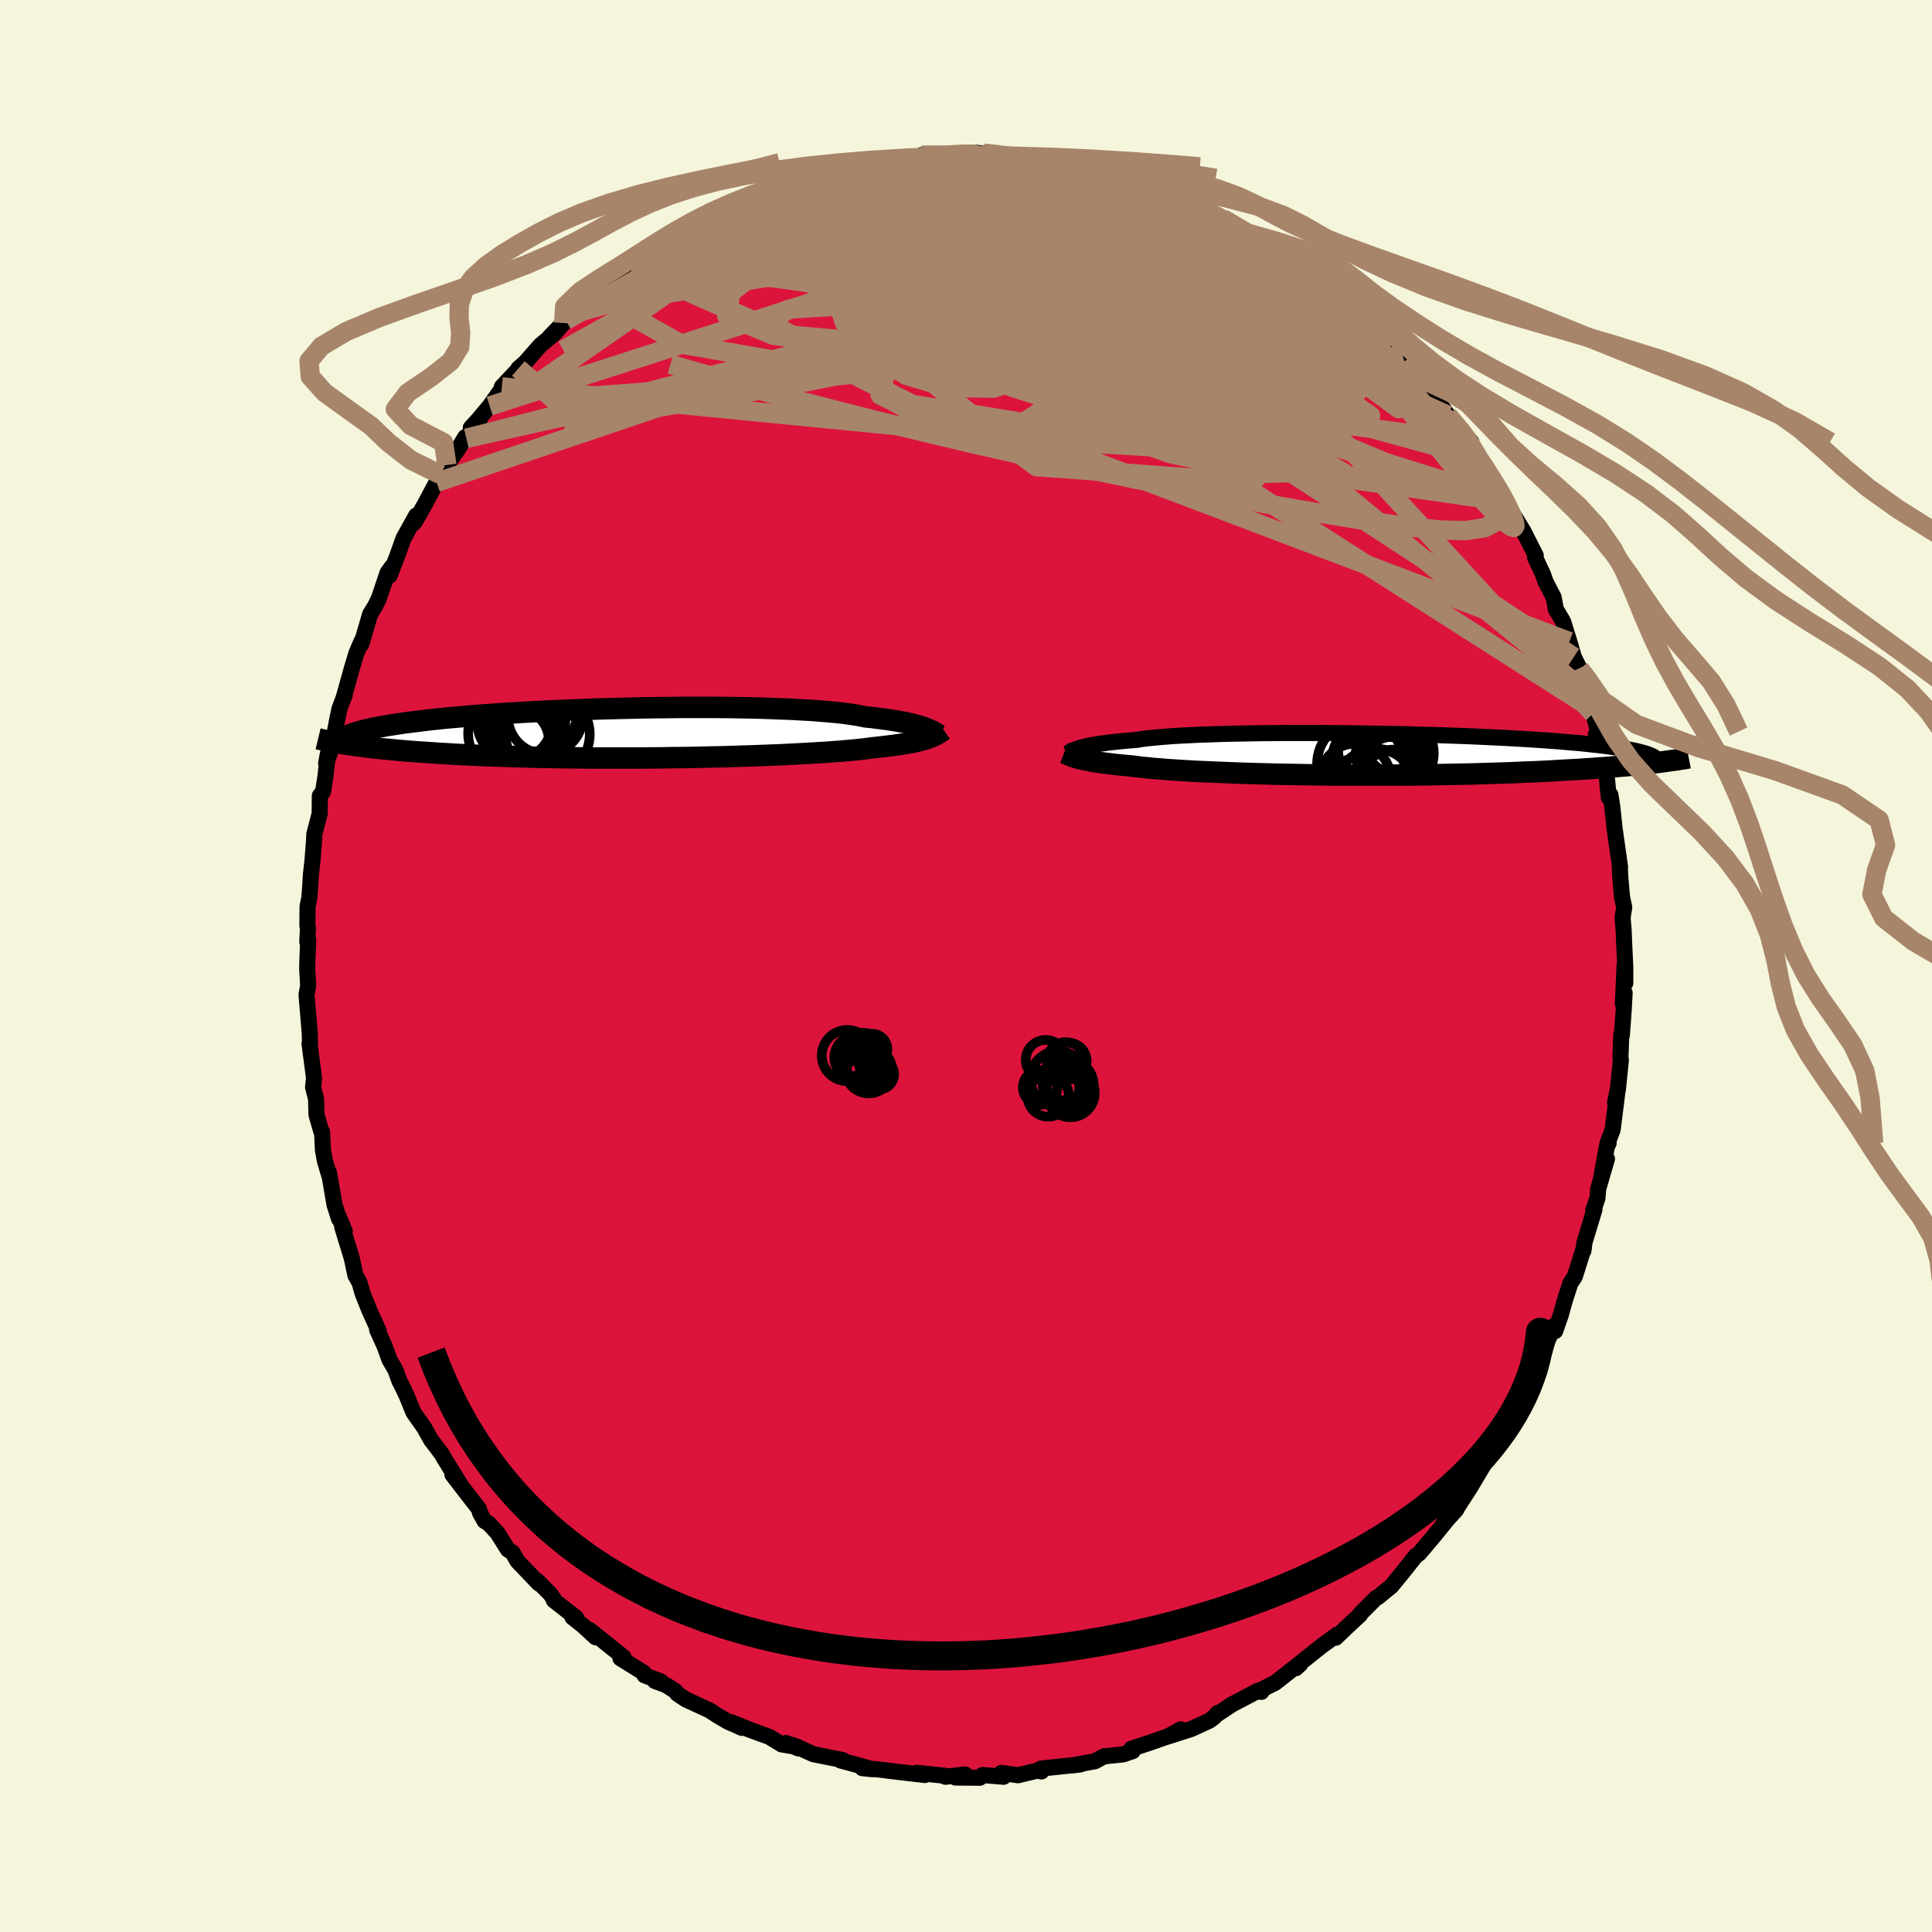 
  <svg viewBox="-100 -100 200 200" xmlns="http://www.w3.org/2000/svg" width="500" height="500" id="face-svg">
    <defs>
      <clipPath id="leftEyeClipPath">
        <polyline points="30.24,-0.49 30.01,-0.58 29.76,-0.66 29.48,-0.75 29.18,-0.83 28.85,-0.92 28.49,-1 28.11,-1.09 27.69,-1.17 27.24,-1.25 26.77,-1.33 26.26,-1.41 25.73,-1.48 25.16,-1.55 24.56,-1.63 23.93,-1.69 23.45,-1.79 22.9,-1.89 22.29,-1.98 21.62,-2.07 20.9,-2.15 20.11,-2.22 19.27,-2.29 18.38,-2.36 17.43,-2.41 16.44,-2.47 15.4,-2.51 14.33,-2.55 13.21,-2.59 12.06,-2.62 10.88,-2.64 9.68,-2.66 8.45,-2.67 7.2,-2.67 5.94,-2.67 4.66,-2.67 3.38,-2.65 2.09,-2.64 0.81,-2.62 -0.47,-2.59 -1.75,-2.56 -3.01,-2.53 -4.27,-2.49 -5.5,-2.44 -6.72,-2.39 -7.92,-2.34 -9.09,-2.29 -10.23,-2.23 -11.35,-2.17 -12.44,-2.11 -13.49,-2.04 -14.51,-1.97 -15.5,-1.9 -16.45,-1.83 -17.37,-1.75 -18.25,-1.67 -19.09,-1.6 -19.9,-1.52 -20.67,-1.44 -21.4,-1.36 -22.1,-1.27 -22.77,-1.19 -23.4,-1.11 -24,-1.03 -24.57,-0.94 -25.11,-0.86 -25.62,-0.78 -26.1,-0.69 -26.55,-0.61 -26.98,-0.52 -27.37,-0.44 -27.74,-0.35 -28.09,-0.27 -28.4,-0.18 -28.7,-0.1 -28.97,-0.01 -29.21,0.08 -29.43,0.16 -29.63,0.25 -29.81,0.33 -29.59,1.17 -29.2,1.23 -28.78,1.29 -28.35,1.34 -27.9,1.4 -27.43,1.46 -26.94,1.52 -26.44,1.57 -25.91,1.63 -25.36,1.68 -24.8,1.73 -24.21,1.79 -23.6,1.84 -22.96,1.89 -22.31,1.94 -21.63,1.98 -20.93,2.03 -20.21,2.08 -19.46,2.12 -18.69,2.17 -17.89,2.21 -17.06,2.25 -16.21,2.29 -15.33,2.33 -14.42,2.36 -13.49,2.39 -12.53,2.42 -11.55,2.45 -10.54,2.48 -9.51,2.5 -8.46,2.52 -7.38,2.54 -6.29,2.55 -5.18,2.56 -4.05,2.57 -2.91,2.57 -1.76,2.57 -0.6,2.57 0.57,2.57 1.75,2.56 2.92,2.55 4.1,2.53 5.27,2.52 6.44,2.5 7.6,2.47 8.75,2.45 9.88,2.42 10.99,2.38 12.09,2.35 13.16,2.31 14.2,2.27 15.22,2.23 16.2,2.18 17.15,2.13 18.06,2.08 18.93,2.03 19.76,1.98 20.55,1.92 21.29,1.87 21.98,1.81 22.62,1.75 23.22,1.69 23.76,1.63 24.25,1.57 24.69,1.51 25.25,1.45 25.78,1.39 26.29,1.33 26.76,1.27 27.22,1.21 27.65,1.14 28.05,1.08 28.43,1.01 28.78,0.95 29.11,0.88 29.42,0.81 29.7,0.74 29.97,0.66 30.21,0.59 30.44,0.51" />
      </clipPath>
      <clipPath id="rightEyeClipPath">
        <polyline points="-30,-0.63 -29.8,-0.7 -29.56,-0.76 -29.31,-0.82 -29.03,-0.89 -28.71,-0.95 -28.38,-1.01 -28.01,-1.07 -27.61,-1.13 -27.18,-1.19 -26.72,-1.25 -26.23,-1.3 -25.71,-1.36 -25.15,-1.41 -24.57,-1.46 -23.95,-1.51 -23.49,-1.59 -22.96,-1.66 -22.37,-1.72 -21.72,-1.78 -21,-1.84 -20.23,-1.9 -19.4,-1.95 -18.52,-1.99 -17.59,-2.04 -16.6,-2.07 -15.58,-2.11 -14.5,-2.14 -13.39,-2.16 -12.25,-2.18 -11.07,-2.2 -9.87,-2.21 -8.64,-2.22 -7.4,-2.22 -6.13,-2.22 -4.86,-2.22 -3.58,-2.21 -2.29,-2.2 -1,-2.18 0.29,-2.16 1.56,-2.14 2.83,-2.12 4.09,-2.09 5.33,-2.05 6.55,-2.02 7.75,-1.98 8.93,-1.94 10.08,-1.9 11.2,-1.85 12.29,-1.8 13.35,-1.75 14.38,-1.7 15.37,-1.64 16.32,-1.59 17.24,-1.53 18.12,-1.47 18.97,-1.41 19.77,-1.35 20.54,-1.28 21.27,-1.22 21.97,-1.16 22.63,-1.09 23.26,-1.02 23.85,-0.96 24.41,-0.89 24.95,-0.82 25.45,-0.75 25.92,-0.68 26.36,-0.61 26.78,-0.54 27.16,-0.47 27.52,-0.4 27.84,-0.33 28.15,-0.25 28.42,-0.18 28.67,-0.11 28.9,-0.03 29.1,0.04 29.27,0.12 29.43,0.19 29.95,0.83 29.55,0.87 29.13,0.92 28.68,0.97 28.23,1.02 27.75,1.07 27.25,1.12 26.74,1.17 26.2,1.21 25.65,1.26 25.07,1.31 24.48,1.36 23.86,1.4 23.22,1.45 22.56,1.49 21.87,1.54 21.17,1.58 20.44,1.62 19.68,1.66 18.91,1.71 18.1,1.75 17.27,1.79 16.41,1.82 15.53,1.86 14.61,1.9 13.68,1.93 12.72,1.96 11.73,1.99 10.72,2.02 9.69,2.04 8.63,2.06 7.56,2.08 6.46,2.1 5.35,2.12 4.22,2.13 3.08,2.14 1.93,2.14 0.77,2.14 -0.39,2.14 -1.56,2.14 -2.74,2.14 -3.91,2.13 -5.08,2.11 -6.24,2.1 -7.39,2.08 -8.54,2.06 -9.66,2.04 -10.77,2.01 -11.86,1.98 -12.92,1.95 -13.96,1.91 -14.97,1.87 -15.95,1.83 -16.89,1.79 -17.79,1.75 -18.66,1.7 -19.48,1.65 -20.26,1.6 -20.99,1.55 -21.68,1.49 -22.32,1.44 -22.91,1.38 -23.44,1.33 -23.93,1.27 -24.37,1.21 -24.92,1.16 -25.44,1.11 -25.94,1.06 -26.41,1.01 -26.86,0.95 -27.28,0.9 -27.68,0.85 -28.05,0.79 -28.39,0.74 -28.72,0.68 -29.02,0.62 -29.29,0.57 -29.55,0.51 -29.79,0.46 -30,0.4" />
      </clipPath>
      <filter id="fuzzy">
        <feTurbulence id="turbulence" baseFrequency="0.05" numOctaves="3" type="noise" result="noise" />
        <feDisplacementMap in="SourceGraphic" in2="noise" scale="2" />
      </filter>
      <linearGradient id="rainbowGradient" x1="0%" y1="0%" x2="100%" y2="0%">
        <stop offset="0%" style="stop-color: rgb(185, 55, 55); stop-opacity: 1" />
        <stop offset="50%" style="stop-color: rgb(123, 104, 238); stop-opacity: 1" />
        <stop offset="100%" style="stop-color: rgb(255, 105, 180); stop-opacity: 1" />
      </linearGradient>
    </defs>
    <rect x="-100" y="-100" width="100%" height="100%" fill="rgb(245, 245, 220)" />
    <polyline id="faceContour" points="68.25,1.77 68.18,-0.16 68,3.93 68.18,2.79 68.09,4.48 67.89,7.2 67.83,7.09 67.75,9.47 67.79,9.76 67.49,12.72 67.19,14.12 67.43,13.04 66.94,16.94 66.4,18.38 66.52,18.35 66.34,18.69 65.76,21.89 66.35,19.97 65.44,23.1 65.37,24.03 64.93,25.32 65.06,25.2 64.02,28.64 63.91,29.49 63.96,29.18 63.02,32.16 62.57,32.83 62.01,34.55 61.57,36.13 60.99,37.79 60.91,37.24 60.22,38.74 59.86,39.96 58.66,42.54 58.93,41.97 57.9,43.93 57.3,45.51 57.14,45.9 56.29,47.36 56.01,48.03 54.48,50.5 53.87,51.06 53.65,51.52 53.78,51.32 52.24,53.91 50.83,56.1 50.97,55.82 49.43,57.68 50.75,56.28 49.85,57.27 48.62,58.79 47.35,60.3 46.91,60.81 46.56,61.06 45.14,62.85 44.04,64.19 42.65,65.33 42.5,65.37 40.84,67.03 40.78,67.18 40.76,67.19 39.31,68.54 38.27,69.54 38.45,69.2 36.8,70.4 34.17,72.5 34.15,72.69 34.59,72.29 34.22,72.46 32.01,74.2 30.2,75.11 30.58,75.14 30.24,75.02 27.54,76.44 25.82,77.58 26.06,77.33 25.7,77.75 25.2,78.12 23.36,78.97 20.94,79.75 22.23,79.02 20.93,79.74 18.77,80.49 17.12,81.03 17.25,81.28 16.27,81.61 14.48,81.8 14.31,81.8 13.36,82.32 10.97,82.76 11.85,82.65 7.87,83.07 7.74,83.09 7.81,83.38 7.4,83.29 5.38,83.77 3.66,83.53 3.89,83.93 1.71,83.75 1.43,84.03 -1.09,84.01 -0.1,83.69 -2.13,83.93 -2.15,83.83 -5.09,83.52 -4.26,83.75 -6.39,83.5 -7.81,83.33 -9.17,83.16 -10.73,83.04 -9.68,83.15 -12.14,82.47 -12.97,82.25 -12.76,82.2 -15.81,81.59 -17.59,80.78 -18.65,80.44 -17.35,81 -17.54,80.84 -19.08,80.58 -20.36,79.8 -22.37,79.07 -24.26,78.3 -23.19,78.87 -24.64,78.23 -25.78,77.56 -26.52,77.07 -28.99,75.93 -29.87,75.35 -30.1,75.05 -31,74.47 -32.21,74.01 -31.57,74.07 -33.28,73.43 -33.38,73.15 -35.77,71.67 -35.45,71.55 -38.99,68.71 -38.34,69.49 -39.61,68.32 -40.74,67.42 -40.34,67.49 -42.67,65.66 -42.63,65.6 -43.03,65.01 -44.37,63.66 -44.21,63.93 -46.43,61.61 -46.94,60.72 -47.42,60.41 -48.51,58.68 -49.43,57.69 -49.84,57.45 -50.31,56.6 -50.42,56.2 -52.22,53.88 -53.17,52.64 -52.31,53.73 -53.98,51.03 -54.27,50.52 -55.25,49.22 -55.35,49.11 -56.08,47.8 -57.19,46.23 -57.91,44.47 -58.3,43.64 -58.66,42.94 -59.06,41.82 -59.68,40.76 -60.19,39.35 -60.96,37.65 -60.79,37.79 -61.74,35.7 -62.46,33.9 -62.78,32.78 -63.21,32.01 -63.4,31.11 -63.59,30.23 -64.58,26.99 -64.31,27.45 -65.06,25.66 -64.9,26.18 -65.37,24.72 -65.94,21.39 -65.87,21.84 -66.37,20.16 -66.57,19.05 -66.66,17.16 -66.73,17.15 -67.24,15.4 -67.28,13.77 -67.59,12.55 -67.49,11.62 -67.96,8.02 -67.93,8.16 -67.91,8.08 -67.93,7 -68.27,2.98 -68.1,2.05 -68.2,0.25 -68.18,-0.52 -68.1,-2.76 -68.19,-2.51 -68.12,-3.87 -68.18,-4.18 -68.16,-6.19 -67.98,-7.02 -67.87,-8.5 -67.82,-9.41 -67.65,-10.94 -67.49,-12.96 -67.46,-13.66 -66.91,-15.77 -66.89,-17.63 -66.56,-18.04 -66.31,-19.61 -66.06,-21.96 -66.24,-20.99 -65.52,-22.95 -65.57,-23.02 -65.09,-25.51 -64.86,-26.62 -64.3,-28.1 -64.45,-27.68 -63.57,-30.83 -63.1,-32.4 -62.55,-33.67 -62.59,-33.33 -61.68,-36.43 -61.14,-37.31 -60.77,-38.08 -59.89,-40.69 -59.44,-41.33 -59.67,-40.41 -58.83,-42.58 -58.22,-44.29 -56.92,-46.63 -57.14,-45.87 -57.03,-46.02 -56.03,-47.78 -54.39,-50.86 -54.8,-50.07 -53.74,-51.86 -52.61,-53.47 -51.84,-54.75 -51.71,-54.63 -50.32,-56.6 -51.27,-55.71 -50.51,-56.54 -49.31,-57.97 -47.67,-60.29 -48.05,-59.95 -46.02,-62.11 -46.34,-61.85 -45.65,-62.45 -44.06,-64.26 -42.62,-65.46 -41.43,-66.83 -43.12,-65.11 -41.65,-66.56 -40.46,-67.57 -39.95,-68.19 -38.24,-69.54 -37.3,-70.54 -36.75,-70.83 -35.66,-71.48 -34.49,-72.31 -34.43,-72.44 -32.6,-73.72 -33.29,-73.28 -32.55,-74.05 -29.59,-75.55 -29.93,-75.67 -29.66,-75.85 -28.14,-76.54 -24.45,-78.32 -25.5,-77.95 -23.88,-78.51 -23.51,-78.6 -21.69,-79.79 -20.56,-80.27 -20,-80.3 -18.22,-80.97 -17.9,-81 -17.31,-81.14 -15.82,-81.63 -14.89,-81.7 -13.08,-82.43 -11.42,-82.61 -10.34,-83.11 -10.52,-83.16 -9.04,-83.13 -9.17,-83.17 -7.83,-83.41 -5.36,-83.52 -3.52,-83.71 -4.61,-83.94 -1.52,-84.1 -2.11,-83.78 -0.13,-84.1 1.17,-84.18 0.59,-84.08 1.83,-84.14 2.37,-84.13 3.19,-83.99 5.89,-83.71 6.82,-83.61 7.09,-83.37 9.09,-83.16 10.54,-83.05 10.87,-82.95 11.49,-82.91 11.43,-82.73 12.5,-82.7 14.48,-82.01 16.66,-81.54 17.67,-81.33 16.83,-81.47 19.22,-80.69 19.06,-80.76 22.12,-79.48 22.47,-79.32 22.57,-79.12 24.75,-78.03 24.36,-78.47 26.29,-77.59 28.13,-76.4 26.57,-77.39 28.96,-75.92 30.1,-75.24 30.89,-75.18 30.92,-74.94 32.93,-73.74 33.23,-73.24 34.34,-72.73 36.29,-71.09 36.91,-70.64 38.24,-69.5 38.87,-68.98 39.69,-68.48 38.74,-69.16 41.14,-66.99 42.34,-65.71 43.75,-64.35 43.27,-64.86 43.76,-64.21 45.38,-62.59 45.14,-62.85 46.71,-60.97 46.98,-60.85 47.74,-59.76 48.49,-59 49.89,-57.01 50.44,-56.26 51.73,-54.9 52.31,-54.25 51.8,-54.59 52.73,-53.02 53.19,-52.56 54.95,-49.61 55.89,-48.22 55.92,-48.06 55.83,-48.09 56.45,-47.06 57.71,-45 58.98,-42.49 58.9,-42.32 59.65,-40.72 59.73,-40.55 59.99,-39.79 60.83,-38.17 61.06,-36.93 61.81,-35.66 62.46,-33.58 62.92,-31.99 63.53,-30.76 63.47,-30.81 63.27,-31.2 64.34,-28.24 64.4,-26.9 64.93,-26.13 65.44,-24.27 65.2,-23.97 65.85,-21.31 66.08,-20.71 66.19,-21.04 66.54,-17.45 66.71,-17.72 66.89,-16.6 67.16,-14.07 67.17,-14.04 67.71,-10.24 67.69,-10.15 67.73,-9.23 67.91,-7.15 68.14,-6.08 67.97,-5 68.08,-3.69 68.14,-2.14 68.25,0.13 68.25,1.77 68.18,-0.16" fill="rgb(220, 20, 60)" stroke="black" stroke-width="1.667" stroke-linejoin="round" filter="url(#fuzzy)" />
    <g transform="translate(41.65 -21.9)">
      <polyline id="rightCountour" points="-30,-0.63 -29.8,-0.7 -29.56,-0.76 -29.31,-0.82 -29.03,-0.89 -28.71,-0.95 -28.38,-1.01 -28.01,-1.07 -27.61,-1.13 -27.18,-1.19 -26.72,-1.25 -26.23,-1.3 -25.71,-1.36 -25.15,-1.41 -24.57,-1.46 -23.95,-1.51 -23.49,-1.59 -22.96,-1.66 -22.37,-1.72 -21.72,-1.78 -21,-1.84 -20.23,-1.9 -19.4,-1.95 -18.52,-1.99 -17.59,-2.04 -16.6,-2.07 -15.58,-2.11 -14.5,-2.14 -13.39,-2.16 -12.25,-2.18 -11.07,-2.2 -9.87,-2.21 -8.64,-2.22 -7.4,-2.22 -6.13,-2.22 -4.86,-2.22 -3.58,-2.21 -2.29,-2.2 -1,-2.18 0.29,-2.16 1.56,-2.14 2.83,-2.12 4.09,-2.09 5.33,-2.05 6.55,-2.02 7.75,-1.98 8.93,-1.94 10.08,-1.9 11.2,-1.85 12.29,-1.8 13.35,-1.75 14.38,-1.7 15.37,-1.64 16.32,-1.59 17.24,-1.53 18.12,-1.47 18.97,-1.41 19.77,-1.35 20.54,-1.28 21.27,-1.22 21.97,-1.16 22.63,-1.09 23.26,-1.02 23.85,-0.96 24.41,-0.89 24.95,-0.82 25.45,-0.75 25.92,-0.68 26.36,-0.61 26.78,-0.54 27.16,-0.47 27.52,-0.4 27.84,-0.33 28.15,-0.25 28.42,-0.18 28.67,-0.11 28.9,-0.03 29.1,0.04 29.27,0.12 29.43,0.19 29.95,0.83 29.55,0.87 29.13,0.92 28.68,0.97 28.23,1.02 27.75,1.07 27.25,1.12 26.74,1.17 26.2,1.21 25.65,1.26 25.07,1.31 24.48,1.36 23.86,1.4 23.22,1.45 22.56,1.49 21.87,1.54 21.17,1.58 20.44,1.62 19.68,1.66 18.91,1.71 18.1,1.75 17.27,1.79 16.41,1.82 15.53,1.86 14.61,1.9 13.68,1.93 12.72,1.96 11.73,1.99 10.72,2.02 9.69,2.04 8.63,2.06 7.56,2.08 6.46,2.1 5.35,2.12 4.22,2.13 3.08,2.14 1.93,2.14 0.77,2.14 -0.39,2.14 -1.56,2.14 -2.74,2.14 -3.91,2.13 -5.08,2.11 -6.24,2.1 -7.39,2.08 -8.54,2.06 -9.66,2.04 -10.77,2.01 -11.86,1.98 -12.92,1.95 -13.96,1.91 -14.97,1.87 -15.95,1.83 -16.89,1.79 -17.79,1.75 -18.66,1.7 -19.48,1.65 -20.26,1.6 -20.99,1.55 -21.68,1.49 -22.32,1.44 -22.91,1.38 -23.44,1.33 -23.93,1.27 -24.37,1.21 -24.92,1.16 -25.44,1.11 -25.94,1.06 -26.41,1.01 -26.86,0.95 -27.28,0.9 -27.68,0.85 -28.05,0.79 -28.39,0.74 -28.72,0.68 -29.02,0.62 -29.29,0.57 -29.55,0.51 -29.79,0.46 -30,0.4" fill="white" stroke="white" stroke-width="0" stroke-linejoin="round" filter="url(#fuzzy)" />
    </g>
    <g transform="translate(-34.35 -24.1)">
      <polyline id="leftCountour" points="30.24,-0.49 30.01,-0.58 29.76,-0.66 29.48,-0.75 29.18,-0.83 28.85,-0.92 28.49,-1 28.11,-1.09 27.69,-1.17 27.24,-1.25 26.77,-1.33 26.26,-1.41 25.73,-1.48 25.16,-1.55 24.56,-1.63 23.93,-1.69 23.45,-1.79 22.9,-1.89 22.29,-1.98 21.62,-2.07 20.9,-2.15 20.11,-2.22 19.27,-2.29 18.38,-2.36 17.43,-2.41 16.44,-2.47 15.4,-2.51 14.33,-2.55 13.21,-2.59 12.06,-2.62 10.88,-2.64 9.68,-2.66 8.45,-2.67 7.2,-2.67 5.94,-2.67 4.66,-2.67 3.38,-2.65 2.09,-2.64 0.81,-2.62 -0.47,-2.59 -1.75,-2.56 -3.01,-2.53 -4.27,-2.49 -5.5,-2.44 -6.72,-2.39 -7.92,-2.34 -9.09,-2.29 -10.23,-2.23 -11.35,-2.17 -12.44,-2.11 -13.49,-2.04 -14.51,-1.97 -15.5,-1.9 -16.45,-1.83 -17.37,-1.75 -18.25,-1.67 -19.09,-1.6 -19.9,-1.52 -20.67,-1.44 -21.4,-1.36 -22.1,-1.27 -22.77,-1.19 -23.4,-1.11 -24,-1.03 -24.57,-0.94 -25.11,-0.86 -25.62,-0.78 -26.1,-0.69 -26.55,-0.61 -26.98,-0.52 -27.37,-0.44 -27.74,-0.35 -28.09,-0.27 -28.4,-0.18 -28.7,-0.1 -28.97,-0.01 -29.21,0.08 -29.43,0.16 -29.63,0.25 -29.81,0.33 -29.59,1.17 -29.2,1.23 -28.78,1.29 -28.35,1.34 -27.9,1.4 -27.43,1.46 -26.94,1.52 -26.44,1.57 -25.91,1.63 -25.36,1.68 -24.8,1.73 -24.21,1.79 -23.6,1.84 -22.96,1.89 -22.31,1.94 -21.63,1.98 -20.93,2.03 -20.21,2.08 -19.46,2.12 -18.69,2.17 -17.89,2.21 -17.06,2.25 -16.21,2.29 -15.33,2.33 -14.42,2.36 -13.49,2.39 -12.53,2.42 -11.55,2.45 -10.54,2.48 -9.51,2.5 -8.46,2.52 -7.38,2.54 -6.29,2.55 -5.18,2.56 -4.05,2.57 -2.91,2.57 -1.76,2.57 -0.6,2.57 0.57,2.57 1.75,2.56 2.92,2.55 4.1,2.53 5.27,2.52 6.44,2.5 7.6,2.47 8.75,2.45 9.88,2.42 10.99,2.38 12.09,2.35 13.16,2.31 14.2,2.27 15.22,2.23 16.2,2.18 17.15,2.13 18.06,2.08 18.93,2.03 19.76,1.98 20.55,1.92 21.29,1.87 21.98,1.81 22.62,1.75 23.22,1.69 23.76,1.63 24.25,1.57 24.69,1.51 25.25,1.45 25.78,1.39 26.29,1.33 26.76,1.27 27.22,1.21 27.65,1.14 28.05,1.08 28.43,1.01 28.78,0.95 29.11,0.88 29.42,0.81 29.7,0.74 29.97,0.66 30.21,0.59 30.44,0.51" fill="white" stroke="white" stroke-width="0" stroke-linejoin="round" filter="url(#fuzzy)" />
    </g>
    <g transform="translate(41.65 -21.9)">
      <polyline id="rightUpper" points="-31.25,-0.08 -31.15,-0.12 -31.06,-0.17 -30.96,-0.22 -30.86,-0.28 -30.76,-0.33 -30.64,-0.39 -30.51,-0.45 -30.36,-0.51 -30.19,-0.57 -30,-0.63 -29.8,-0.7 -29.56,-0.76 -29.31,-0.82 -29.03,-0.89 -28.71,-0.95 -28.38,-1.01 -28.01,-1.07 -27.61,-1.13 -27.18,-1.19 -26.72,-1.25 -26.23,-1.3 -25.71,-1.36 -25.15,-1.41 -24.57,-1.46 -23.95,-1.51 -23.49,-1.59 -22.96,-1.66 -22.37,-1.72 -21.72,-1.78 -21,-1.84 -20.23,-1.9 -19.4,-1.95 -18.52,-1.99 -17.59,-2.04 -16.6,-2.07 -15.58,-2.11 -14.5,-2.14 -13.39,-2.16 -12.25,-2.18 -11.07,-2.2 -9.87,-2.21 -8.64,-2.22 -7.4,-2.22 -6.13,-2.22 -4.86,-2.22 -3.58,-2.21 -2.29,-2.2 -1,-2.18 0.29,-2.16 1.56,-2.14 2.83,-2.12 4.09,-2.09 5.33,-2.05 6.55,-2.02 7.75,-1.98 8.93,-1.94 10.08,-1.9 11.2,-1.85 12.29,-1.8 13.35,-1.75 14.38,-1.7 15.37,-1.64 16.32,-1.59 17.24,-1.53 18.12,-1.47 18.97,-1.41 19.77,-1.35 20.54,-1.28 21.27,-1.22 21.97,-1.16 22.63,-1.09 23.26,-1.02 23.85,-0.96 24.41,-0.89 24.95,-0.82 25.45,-0.75 25.92,-0.68 26.36,-0.61 26.78,-0.54 27.16,-0.47 27.52,-0.4 27.84,-0.33 28.15,-0.25 28.42,-0.18 28.67,-0.11 28.9,-0.03 29.1,0.04 29.27,0.12 29.43,0.19 29.56,0.27 29.67,0.35 29.77,0.42 29.84,0.5 29.89,0.58 29.93,0.66 29.94,0.73 29.94,0.81 29.93,0.89 29.9,0.97" fill="none" stroke="black" stroke-width="1.667" stroke-linejoin="round" filter="url(#fuzzy)" />
      <polyline id="rightLower" points="-31.5,-0.16 -31.37,-0.11 -31.25,-0.05 -31.12,0 -30.99,0.06 -30.86,0.12 -30.71,0.17 -30.56,0.23 -30.39,0.29 -30.2,0.34 -30,0.4 -29.79,0.46 -29.55,0.51 -29.29,0.57 -29.02,0.62 -28.72,0.68 -28.39,0.74 -28.05,0.79 -27.68,0.85 -27.28,0.9 -26.86,0.95 -26.41,1.01 -25.94,1.06 -25.44,1.11 -24.92,1.16 -24.37,1.21 -23.93,1.27 -23.44,1.33 -22.91,1.38 -22.32,1.44 -21.68,1.49 -20.99,1.55 -20.26,1.6 -19.48,1.65 -18.66,1.7 -17.79,1.75 -16.89,1.79 -15.95,1.83 -14.97,1.87 -13.96,1.91 -12.92,1.95 -11.86,1.98 -10.77,2.01 -9.66,2.04 -8.54,2.06 -7.39,2.08 -6.24,2.1 -5.08,2.11 -3.91,2.13 -2.74,2.14 -1.56,2.14 -0.39,2.14 0.77,2.14 1.93,2.14 3.08,2.14 4.22,2.13 5.35,2.12 6.46,2.1 7.56,2.08 8.63,2.06 9.69,2.04 10.72,2.02 11.73,1.99 12.72,1.96 13.68,1.93 14.61,1.9 15.53,1.86 16.41,1.82 17.27,1.79 18.1,1.75 18.91,1.71 19.68,1.66 20.44,1.62 21.17,1.58 21.87,1.54 22.56,1.49 23.22,1.45 23.86,1.4 24.48,1.36 25.07,1.31 25.65,1.26 26.2,1.21 26.74,1.17 27.25,1.12 27.75,1.07 28.23,1.02 28.68,0.97 29.13,0.92 29.55,0.87 29.95,0.83 30.34,0.78 30.71,0.73 31.07,0.68 31.41,0.63 31.74,0.59 32.05,0.54 32.35,0.49 32.64,0.45 32.91,0.4 33.17,0.35" fill="none" stroke="black" stroke-width="2.222" stroke-linejoin="round" filter="url(#fuzzy)" />
      <circle r="3.674" cx="2.691" cy="1.816" stroke="black" fill="none" stroke-width="1.0" filter="url(#fuzzy)" clip-path="url(#rightEyeClipPath)" /><circle r="4.092" cx="0.331" cy="0.601" stroke="black" fill="none" stroke-width="1.0" filter="url(#fuzzy)" clip-path="url(#rightEyeClipPath)" /><circle r="3.208" cx="-1.299" cy="3.631" stroke="black" fill="none" stroke-width="1.0" filter="url(#fuzzy)" clip-path="url(#rightEyeClipPath)" /><circle r="4.144" cx="1.016" cy="-0.444" stroke="black" fill="none" stroke-width="1.0" filter="url(#fuzzy)" clip-path="url(#rightEyeClipPath)" /><circle r="4.502" cx="-0.804" cy="0.976" stroke="black" fill="none" stroke-width="1.0" filter="url(#fuzzy)" clip-path="url(#rightEyeClipPath)" /><circle r="3.642" cx="-1.334" cy="2.516" stroke="black" fill="none" stroke-width="1.0" filter="url(#fuzzy)" clip-path="url(#rightEyeClipPath)" /><circle r="4.032" cx="2.741" cy="-0.119" stroke="black" fill="none" stroke-width="1.0" filter="url(#fuzzy)" clip-path="url(#rightEyeClipPath)" /><circle r="4.042" cx="0.746" cy="3.441" stroke="black" fill="none" stroke-width="1.0" filter="url(#fuzzy)" clip-path="url(#rightEyeClipPath)" /><circle r="3.446" cx="2.651" cy="-0.934" stroke="black" fill="none" stroke-width="1.0" filter="url(#fuzzy)" clip-path="url(#rightEyeClipPath)" /><circle r="3.34" cx="2.641" cy="2.836" stroke="black" fill="none" stroke-width="1.0" filter="url(#fuzzy)" clip-path="url(#rightEyeClipPath)" />
      </g>
    <g transform="translate(-34.35 -24.1)">
      <polyline id="leftUpper" points="31.68,0.25 31.57,0.2 31.45,0.13 31.34,0.06 31.22,-0.01 31.09,-0.08 30.95,-0.16 30.8,-0.24 30.63,-0.32 30.44,-0.41 30.24,-0.49 30.01,-0.58 29.76,-0.66 29.48,-0.75 29.18,-0.83 28.85,-0.92 28.49,-1 28.11,-1.09 27.69,-1.17 27.24,-1.25 26.77,-1.33 26.26,-1.41 25.73,-1.48 25.16,-1.55 24.56,-1.63 23.93,-1.69 23.45,-1.79 22.9,-1.89 22.29,-1.98 21.62,-2.07 20.9,-2.15 20.11,-2.22 19.27,-2.29 18.38,-2.36 17.43,-2.41 16.44,-2.47 15.4,-2.51 14.33,-2.55 13.21,-2.59 12.06,-2.62 10.88,-2.64 9.68,-2.66 8.45,-2.67 7.2,-2.67 5.94,-2.67 4.66,-2.67 3.38,-2.65 2.09,-2.64 0.81,-2.62 -0.47,-2.59 -1.75,-2.56 -3.01,-2.53 -4.27,-2.49 -5.5,-2.44 -6.72,-2.39 -7.92,-2.34 -9.09,-2.29 -10.23,-2.23 -11.35,-2.17 -12.44,-2.11 -13.49,-2.04 -14.51,-1.97 -15.5,-1.9 -16.45,-1.83 -17.37,-1.75 -18.25,-1.67 -19.09,-1.6 -19.9,-1.52 -20.67,-1.44 -21.4,-1.36 -22.1,-1.27 -22.77,-1.19 -23.4,-1.11 -24,-1.03 -24.57,-0.94 -25.11,-0.86 -25.62,-0.78 -26.1,-0.69 -26.55,-0.61 -26.98,-0.52 -27.37,-0.44 -27.74,-0.35 -28.09,-0.27 -28.4,-0.18 -28.7,-0.1 -28.97,-0.01 -29.21,0.08 -29.43,0.16 -29.63,0.25 -29.81,0.33 -29.97,0.42 -30.11,0.5 -30.23,0.59 -30.33,0.67 -30.41,0.76 -30.48,0.84 -30.53,0.93 -30.56,1.01 -30.58,1.09 -30.58,1.18" fill="none" stroke="black" stroke-width="2.222" stroke-linejoin="round" filter="url(#fuzzy)" />
      <polyline id="leftLower" points="32.04,-0.33 31.9,-0.23 31.76,-0.14 31.63,-0.06 31.49,0.03 31.34,0.11 31.18,0.2 31.02,0.28 30.84,0.36 30.65,0.44 30.44,0.51 30.21,0.59 29.97,0.66 29.7,0.74 29.42,0.81 29.11,0.88 28.78,0.95 28.43,1.01 28.05,1.08 27.65,1.14 27.22,1.21 26.76,1.27 26.29,1.33 25.78,1.39 25.25,1.45 24.69,1.51 24.25,1.57 23.76,1.63 23.22,1.69 22.62,1.75 21.98,1.81 21.29,1.87 20.55,1.92 19.76,1.98 18.93,2.03 18.06,2.08 17.15,2.13 16.2,2.18 15.22,2.23 14.2,2.27 13.16,2.31 12.09,2.35 10.99,2.38 9.88,2.42 8.75,2.45 7.6,2.47 6.44,2.5 5.27,2.52 4.1,2.53 2.92,2.55 1.75,2.56 0.57,2.57 -0.6,2.57 -1.76,2.57 -2.91,2.57 -4.05,2.57 -5.18,2.56 -6.29,2.55 -7.38,2.54 -8.46,2.52 -9.51,2.5 -10.54,2.48 -11.55,2.45 -12.53,2.42 -13.49,2.39 -14.42,2.36 -15.33,2.33 -16.21,2.29 -17.06,2.25 -17.89,2.21 -18.69,2.17 -19.46,2.12 -20.21,2.08 -20.93,2.03 -21.63,1.98 -22.31,1.94 -22.96,1.89 -23.6,1.84 -24.21,1.79 -24.8,1.73 -25.36,1.68 -25.91,1.63 -26.44,1.57 -26.94,1.52 -27.43,1.46 -27.9,1.4 -28.35,1.34 -28.78,1.29 -29.2,1.23 -29.59,1.17 -29.97,1.11 -30.34,1.05 -30.68,0.99 -31.02,0.93 -31.34,0.88 -31.64,0.82 -31.93,0.76 -32.21,0.7 -32.47,0.64 -32.72,0.58" fill="none" stroke="black" stroke-width="2.222" stroke-linejoin="round" filter="url(#fuzzy)" />
      <circle r="3.454" cx="-11.474" cy="0.75" stroke="black" fill="none" stroke-width="1.0" filter="url(#fuzzy)" clip-path="url(#leftEyeClipPath)" /><circle r="4.364" cx="-8.959" cy="0.105" stroke="black" fill="none" stroke-width="1.0" filter="url(#fuzzy)" clip-path="url(#leftEyeClipPath)" /><circle r="4.156" cx="-11.149" cy="0.8" stroke="black" fill="none" stroke-width="1.0" filter="url(#fuzzy)" clip-path="url(#leftEyeClipPath)" /><circle r="4.708" cx="-10.559" cy="-2.385" stroke="black" fill="none" stroke-width="1.0" filter="url(#fuzzy)" clip-path="url(#leftEyeClipPath)" /><circle r="4.438" cx="-11.569" cy="-1.18" stroke="black" fill="none" stroke-width="1.0" filter="url(#fuzzy)" clip-path="url(#leftEyeClipPath)" /><circle r="3.874" cx="-9.199" cy="-1.72" stroke="black" fill="none" stroke-width="1.0" filter="url(#fuzzy)" clip-path="url(#leftEyeClipPath)" /><circle r="3.49" cx="-10.764" cy="0.765" stroke="black" fill="none" stroke-width="1.0" filter="url(#fuzzy)" clip-path="url(#leftEyeClipPath)" /><circle r="3.326" cx="-12.154" cy="0.795" stroke="black" fill="none" stroke-width="1.0" filter="url(#fuzzy)" clip-path="url(#leftEyeClipPath)" /><circle r="4.702" cx="-12.484" cy="-0" stroke="black" fill="none" stroke-width="1.0" filter="url(#fuzzy)" clip-path="url(#leftEyeClipPath)" /><circle r="3.876" cx="-12.379" cy="-1.135" stroke="black" fill="none" stroke-width="1.0" filter="url(#fuzzy)" clip-path="url(#leftEyeClipPath)" />
    </g>
    <g id="hairs">
      <polyline points="33.23,-73.24 34.42,-72.49 35.49,-71.64 36.25,-70.93 36.69,-70.41 36.84,-70.03 36.75,-69.74 36.46,-69.5 35.99,-69.29 35.3,-69.16 34.33,-69.14 33.03,-69.26 31.37,-69.54 29.35,-69.95 26.97,-70.49 24.2,-71.16 21.02,-71.95 17.43,-72.89 13.46,-73.98 9.14,-75.26 4.47,-76.74 -0.64,-78.44 -6.38,-80.32" fill="none" stroke="rgb(167, 133, 106)" stroke-width="2" stroke-linejoin="round" filter="url(#fuzzy)" /><polyline points="42.34,-65.71 42.98,-65.01 42.9,-64.81 42.46,-64.72 41.68,-64.74 40.49,-64.92 38.8,-65.32 36.56,-65.98 33.71,-66.89 30.21,-68.08 26.02,-69.58 21.04,-71.45 15.17,-73.73 8.23,-76.47 0.03,-79.65" fill="none" stroke="rgb(167, 133, 106)" stroke-width="2" stroke-linejoin="round" filter="url(#fuzzy)" /><polyline points="10.54,-83.05 11,-82.89 11.73,-82.58 12.85,-82.08 14.37,-81.4 16.15,-80.58 18.05,-79.68 19.95,-78.71 21.85,-77.7 23.76,-76.62 25.69,-75.49 27.63,-74.33 29.52,-73.17 31.34,-72.05 33.06,-71 34.68,-70.03 36.18,-69.13 37.57,-68.3 38.83,-67.54 39.95,-66.87 40.92,-66.31 41.76,-65.83 42.57,-65.31" fill="none" stroke="rgb(167, 133, 106)" stroke-width="2" stroke-linejoin="round" filter="url(#fuzzy)" /><polyline points="16.66,-81.54 17.23,-81.39 17.78,-81.19 18.52,-80.88 19.32,-80.52 20.02,-80.17 20.52,-79.85 20.78,-79.59 20.81,-79.4 20.59,-79.26 20.14,-79.18 19.42,-79.16 18.41,-79.2 17.07,-79.3 15.37,-79.48 13.28,-79.74 10.76,-80.06 7.75,-80.46 4.17,-80.93 0.01,-81.5 -4.57,-82.21" fill="none" stroke="rgb(167, 133, 106)" stroke-width="2" stroke-linejoin="round" filter="url(#fuzzy)" /><polyline points="49.89,-57.01 50.59,-56.16 51.27,-55.35 51.79,-54.66 52.23,-53.98 52.67,-53.25 53.1,-52.51 53.46,-51.86 53.68,-51.4 53.71,-51.2 53.55,-51.24 53.22,-51.49 52.72,-51.96 52.01,-52.67 51.06,-53.73 49.78,-55.23 48.13,-57.23 46.09,-59.73 43.78,-62.63 41.41,-65.7" fill="none" stroke="rgb(167, 133, 106)" stroke-width="2" stroke-linejoin="round" filter="url(#fuzzy)" /><polyline points="1.83,-84.14 2.61,-84.07 3.89,-83.91 5.36,-83.71 6.77,-83.5 8.04,-83.31 9.13,-83.15 9.99,-83.03 10.62,-82.95 11.01,-82.89 11.18,-82.85 11.12,-82.83 10.76,-82.84 10,-82.94 8.68,-83.15 6.56,-83.5" fill="none" stroke="rgb(167, 133, 106)" stroke-width="2" stroke-linejoin="round" filter="url(#fuzzy)" /><polyline points="-4.61,-83.94 -2.8,-83.95 -2.03,-83.85 -1.73,-83.69 -1.87,-83.43 -2.42,-83.04 -3.34,-82.5 -4.6,-81.79 -6.24,-80.9 -8.32,-79.83 -10.97,-78.56 -14.28,-77.06 -18.33,-75.32 -23.17,-73.31 -28.87,-71 -35.48,-68.33" fill="none" stroke="rgb(167, 133, 106)" stroke-width="2" stroke-linejoin="round" filter="url(#fuzzy)" /><polyline points="-23.88,-78.51 -23.12,-78.89 -22.1,-79.41 -21.15,-79.83 -20.34,-80.1 -19.69,-80.26 -19.17,-80.32 -18.76,-80.29 -18.47,-80.18 -18.31,-79.97 -18.34,-79.66 -18.6,-79.21 -19.13,-78.63 -19.94,-77.89 -21.04,-76.98 -22.43,-75.89 -24.09,-74.6 -26.06,-73.12 -28.36,-71.44 -31.03,-69.56 -34.11,-67.43 -37.66,-64.98 -41.71,-62.15 -46.28,-58.97" fill="none" stroke="rgb(167, 133, 106)" stroke-width="2" stroke-linejoin="round" filter="url(#fuzzy)" /><polyline points="11.43,-82.73 12.84,-82.44 14.64,-81.89 16.42,-81.25 18.08,-80.57 19.7,-79.83 21.39,-79.01 23.14,-78.13 24.9,-77.22 26.59,-76.34 28.17,-75.52 29.64,-74.76 30.98,-74.07 32.18,-73.44 33.15,-72.95 33.79,-72.65 34.05,-72.62 33.85,-72.86" fill="none" stroke="rgb(167, 133, 106)" stroke-width="2" stroke-linejoin="round" filter="url(#fuzzy)" /><polyline points="28.96,-75.92 29.72,-75.44 29.98,-75.01 29.88,-74.45 29.46,-73.73 28.68,-72.9 27.51,-71.99 25.86,-71.03 23.68,-70.05 20.89,-69.07 17.46,-68.07 13.42,-67.04 8.77,-65.94 3.53,-64.74 -2.32,-63.43 -8.86,-62.03 -16.12,-60.56 -24.08,-59.1 -32.61,-57.72 -41.66,-56.44" fill="none" stroke="rgb(167, 133, 106)" stroke-width="2" stroke-linejoin="round" filter="url(#fuzzy)" /><polyline points="-7.83,-83.41 -5.85,-83.54 -4.53,-83.69 -3.48,-83.82 -2.5,-83.91 -1.58,-83.97 -0.76,-84.02 -0.08,-84.04 0.46,-84.04 0.87,-84.01 1.16,-83.94 1.33,-83.84 1.33,-83.7 1.11,-83.55 0.63,-83.4 -0.13,-83.24 -1.22,-83.07 -2.71,-82.89 -4.65,-82.66 -7.11,-82.37 -10.06,-82 -13.43,-81.6" fill="none" stroke="rgb(167, 133, 106)" stroke-width="2" stroke-linejoin="round" filter="url(#fuzzy)" /><polyline points="34.34,-72.73 35.61,-71.57 36.1,-70.85 35.95,-70.38 35.18,-70.13 33.83,-70.03 31.95,-69.99 29.55,-70.01 26.55,-70.13 22.86,-70.42 18.38,-70.93 13.08,-71.63 6.94,-72.48 0,-73.47 -7.72,-74.66 -16.06,-76.2" fill="none" stroke="rgb(167, 133, 106)" stroke-width="2" stroke-linejoin="round" filter="url(#fuzzy)" /><polyline points="43.75,-64.35 43.46,-64.48 43.24,-64.21 42.72,-63.9 41.71,-63.69 40.13,-63.64 37.95,-63.75 35.14,-64.03 31.68,-64.49 27.52,-65.16 22.57,-66.08 16.75,-67.29 10,-68.81 2.32,-70.61 -6.18,-72.72 -15.3,-75.22" fill="none" stroke="rgb(167, 133, 106)" stroke-width="2" stroke-linejoin="round" filter="url(#fuzzy)" /><polyline points="-9.04,-83.13 -8.48,-83.15 -6.96,-83.08 -5.08,-82.89 -3.12,-82.58 -1.11,-82.14 0.96,-81.57 3.12,-80.89 5.36,-80.11 7.67,-79.25 10.05,-78.32 12.51,-77.33 15.09,-76.27 17.78,-75.15 20.55,-73.98 23.33,-72.8 26.08,-71.63 28.72,-70.52 31.24,-69.46 33.64,-68.46 35.91,-67.48 38.1,-66.52 40.21,-65.58 42.23,-64.71" fill="none" stroke="rgb(167, 133, 106)" stroke-width="2" stroke-linejoin="round" filter="url(#fuzzy)" /><polyline points="45.38,-62.59 45.57,-62.31 45.97,-61.69 46.24,-61.1 46.32,-60.55 46.21,-60.07 45.86,-59.71 45.21,-59.52 44.22,-59.56 42.86,-59.81 41.13,-60.25 39.05,-60.84 36.61,-61.58 33.76,-62.49 30.47,-63.62 26.68,-65.03 22.41,-66.71 17.7,-68.66 12.6,-70.84 7.11,-73.28 1.16,-76.01 -5.47,-79.05" fill="none" stroke="rgb(167, 133, 106)" stroke-width="2" stroke-linejoin="round" filter="url(#fuzzy)" /><polyline points="-32.55,-74.05 -30.72,-75.05 -29.72,-75.65 -28.72,-76.21 -27.58,-76.8 -26.46,-77.35 -25.52,-77.81 -24.82,-78.14 -24.35,-78.34 -24.11,-78.42 -24.11,-78.36 -24.4,-78.11 -25.01,-77.68 -25.95,-77.06 -27.22,-76.25 -28.85,-75.26 -30.89,-74.05 -33.47,-72.59" fill="none" stroke="rgb(167, 133, 106)" stroke-width="2" stroke-linejoin="round" filter="url(#fuzzy)" /><polyline points="7.09,-83.37 8.76,-83.19 9.97,-83.04 10.89,-82.88 11.74,-82.7 12.68,-82.47 13.73,-82.21 14.83,-81.92 15.89,-81.65 16.82,-81.39 17.59,-81.16 18.18,-80.96 18.59,-80.79 18.79,-80.66 18.75,-80.58 18.48,-80.58 17.96,-80.65 17.22,-80.79 16.23,-81.01 14.9,-81.32 13.16,-81.73 11.01,-82.26 8.58,-82.93" fill="none" stroke="rgb(167, 133, 106)" stroke-width="2" stroke-linejoin="round" filter="url(#fuzzy)" /><polyline points="55.92,-48.06 55.85,-47.75 55.64,-46.95 55.01,-46.06 53.73,-45.38 51.72,-45.07 48.98,-45.14 45.53,-45.5 41.39,-46.1 36.56,-46.89 31.01,-47.85 24.7,-49 17.59,-50.39 9.62,-52.06 0.76,-54.05 -8.98,-56.38 -19.53,-59.08 -30.61,-62.28" fill="none" stroke="rgb(167, 133, 106)" stroke-width="2" stroke-linejoin="round" filter="url(#fuzzy)" /><polyline points="52.73,-53.02 53.52,-51.91 54.42,-50.49 55.1,-49.39 55.57,-48.57 55.94,-47.87 56.28,-47.17 56.58,-46.5 56.77,-45.93 56.83,-45.55 56.72,-45.4 56.44,-45.48 56.01,-45.78 55.42,-46.29 54.65,-47.01 53.7,-47.99 52.53,-49.26 51.15,-50.87 49.54,-52.85 47.69,-55.2 45.56,-57.93 43.1,-61.07 40.24,-64.66 36.92,-68.77" fill="none" stroke="rgb(167, 133, 106)" stroke-width="2" stroke-linejoin="round" filter="url(#fuzzy)" /><polyline points="1.83,-84.14 2.72,-83.99 4.34,-83.6 6.37,-83.03 8.59,-82.32 10.92,-81.51 13.35,-80.61 15.81,-79.66 18.25,-78.69 20.65,-77.71 23.04,-76.73 25.49,-75.72 28.01,-74.66 30.5,-73.6 32.75,-72.62 34.61,-71.83" fill="none" stroke="rgb(167, 133, 106)" stroke-width="2" stroke-linejoin="round" filter="url(#fuzzy)" /><polyline points="24.75,-78.03 25.07,-78.03 25.89,-77.65 26.62,-77.26 27.16,-76.94 27.55,-76.67 27.75,-76.48 27.7,-76.39 27.34,-76.39 26.68,-76.49 25.72,-76.69 24.44,-77.02 22.77,-77.49 20.6,-78.18 17.8,-79.12 14.35,-80.36 10.36,-81.91" fill="none" stroke="rgb(167, 133, 106)" stroke-width="2" stroke-linejoin="round" filter="url(#fuzzy)" /><polyline points="-17.31,-81.14 -16.07,-81.48 -14.98,-81.73 -14.07,-81.9 -13.48,-81.94 -13.29,-81.81 -13.49,-81.47 -14.03,-80.94 -14.86,-80.22 -15.95,-79.33 -17.35,-78.27 -19.14,-77.03 -21.41,-75.57 -24.25,-73.83 -27.72,-71.76 -31.8,-69.36 -36.44,-66.7 -41.69,-63.76" fill="none" stroke="rgb(167, 133, 106)" stroke-width="2" stroke-linejoin="round" filter="url(#fuzzy)" /><polyline points="-17.9,-81 -16.94,-81.17 -15.44,-81.32 -13.59,-81.39 -11.53,-81.38 -9.37,-81.25 -7.16,-81 -4.89,-80.65 -2.51,-80.2 0.02,-79.69 2.72,-79.13 5.55,-78.53 8.46,-77.89 11.39,-77.21 14.3,-76.5 17.16,-75.78 19.95,-75.06 22.62,-74.38 25.19,-73.74 27.68,-73.11 30.18,-72.42 32.69,-71.66 35.05,-70.98" fill="none" stroke="rgb(167, 133, 106)" stroke-width="2" stroke-linejoin="round" filter="url(#fuzzy)" /><polyline points="-18.22,-80.97 24.39,-59.6 21.59,-59.47 6.7,-64.22 -4.41,-67.74 -8.52,-69.02 -7.62,-68.88 -4.64,-68.49 -1.57,-68.66 0.89,-69.51 2.69,-70.65 3.83,-71.54 4.25,-71.94 4.39,-72.04 5.32,-72.16 8.4,-72.3 14.33,-71.9 22.63,-70.04 31.82,-66.23 39.97,-61.22 44.81,-57.69 43.27,-59.58 32.16,-69.16 9.09,-83.16" fill="none" stroke="rgb(167, 133, 106)" stroke-width="2" stroke-linejoin="round" filter="url(#fuzzy)" /><polyline points="19.22,-80.69 2.81,-75.37 8.66,-72.24 7.74,-71.9 0.94,-73.62 -5.82,-75.95 -9.87,-77.91 -11.71,-79.05 -12.84,-79.25 -14.24,-78.63 -15.98,-77.39 -17.57,-75.85 -18.63,-74.34 -19.25,-73.1 -19.93,-72.23 -20.77,-71.68 -20.6,-71.33 -16.92,-70.83 -7.13,-69.28 9.93,-65.07 32.97,-58.63 45.38,-62.59" fill="none" stroke="rgb(167, 133, 106)" stroke-width="2" stroke-linejoin="round" filter="url(#fuzzy)" /><polyline points="1.17,-84.18 33.3,-64.38 35.57,-61.78 23.29,-63.49 10.35,-63.53 5.77,-60.83 10.85,-56.75 21.1,-53.06 30.5,-50.99 34.67,-51.09 32.29,-53.31 24.79,-57.03 15.23,-61.07 6.86,-63.95 1.78,-64.77 0.51,-64.09 2.49,-63.9 7.32,-66.19 15.4,-70.72 26.19,-73.99 36.29,-71.09" fill="none" stroke="rgb(167, 133, 106)" stroke-width="2" stroke-linejoin="round" filter="url(#fuzzy)" /><polyline points="42.34,-65.71 39.73,-66.76 33.01,-69.21 25.01,-69.08 17.26,-68.25 11.93,-68.23 9.44,-68.76 8.45,-68.89 7.46,-68.1 5.89,-66.61 4.14,-65.14 3.01,-64.4 3.07,-64.8 4.47,-66.23 7.04,-68.04 10.46,-69.37 14.31,-69.55 18.32,-68.44 22.68,-66.29 27.87,-63.7 33.29,-62.02 35.71,-63.87 33.04,-69.95 38.87,-68.98" fill="none" stroke="rgb(167, 133, 106)" stroke-width="2" stroke-linejoin="round" filter="url(#fuzzy)" /><polyline points="-13.08,-82.43 0.24,-79.16 -4.41,-74.37 -7.84,-70.35 -9.5,-67.78 -9.47,-65.63 -5.78,-63.2 2.26,-60.62 12.66,-58.44 22.16,-57.13 28.48,-56.79 31.26,-57.13 31.39,-57.74 29.62,-58.54 25.74,-60.08 19.49,-63.15 12.29,-67.8 7.87,-72.53 9.89,-74.77 17.45,-72.84 20.71,-69.96 -7.83,-83.41" fill="none" stroke="rgb(167, 133, 106)" stroke-width="2" stroke-linejoin="round" filter="url(#fuzzy)" /><polyline points="-13.08,-82.43 18.87,-72.02 25.58,-64.34 20.8,-60.46 11.99,-61.02 3.15,-63.39 -3,-65.12 -4,-65.47 0.97,-65.09 9.65,-65.18 17.63,-66.66 20.95,-69.67 18.01,-73.35 9.45,-76.32 -3,-77.58 -16.76,-76.96 -28.44,-74.38 -41.43,-66.83" fill="none" stroke="rgb(167, 133, 106)" stroke-width="2" stroke-linejoin="round" filter="url(#fuzzy)" /><polyline points="28.13,-76.4 13.94,-75.15 20.13,-69.34 18.53,-65.94 9.92,-65.35 2.61,-66.19 0.36,-67.76 0.92,-69.82 0.57,-71.71 -1.66,-72.34 -3.16,-71.17 -0.47,-69.21 6.97,-68.79 16.12,-70.89 26.92,-70.69 50.44,-56.26" fill="none" stroke="rgb(167, 133, 106)" stroke-width="2" stroke-linejoin="round" filter="url(#fuzzy)" /><polyline points="36.29,-71.09 23.09,-60.03 2.11,-62.71 -2.29,-67.6 4.68,-70.47 14.8,-71.14 23.13,-70.46 27.69,-69.27 27.94,-68.2 24.1,-67.6 16.99,-67.48 8.25,-67.68 0.2,-68.08 -4.72,-68.74 -5.06,-69.81 -1.15,-71.36 4.98,-73.23 10.91,-74.99 15.43,-76.1 18.77,-76.09 20.51,-74.92 16.35,-72.71 -3.29,-67.49 -54.8,-50.07" fill="none" stroke="rgb(167, 133, 106)" stroke-width="2" stroke-linejoin="round" filter="url(#fuzzy)" /><polyline points="24.75,-78.03 24.77,-74.65 27.25,-71.21 24.62,-70.22 21.67,-68.25 21.13,-64.9 21.39,-61.86 19.39,-60.7 13.84,-61.79 6.16,-64.34 -0.6,-67.03 -3.54,-68.94 -1.46,-70.25 4.24,-72.17 9.61,-75.58 11.2,-79.51 12.3,-81.19 24.75,-78.03" fill="none" stroke="rgb(167, 133, 106)" stroke-width="2" stroke-linejoin="round" filter="url(#fuzzy)" /><polyline points="-20.56,-80.27 12.64,-72.58 15.96,-67.06 13.4,-63.71 10.95,-63.95 8,-67.05 3.94,-71.16 -0.97,-74.7 -6.18,-76.83 -11.04,-77.31 -14.65,-76.29 -15.97,-74.15 -14.4,-71.34 -10.28,-68.41 -4.83,-66.06 0.86,-65.14 7.32,-66.11 16.91,-67.96 28.63,-69.42 22.57,-79.12" fill="none" stroke="rgb(167, 133, 106)" stroke-width="2" stroke-linejoin="round" filter="url(#fuzzy)" /><polyline points="55.83,-48.09 -5.57,-58.14 -16.69,-63.8 -5.81,-67.07 9.15,-67.18 19.3,-65.42 22.57,-63.2 21.35,-61.12 19.49,-59.35 19.57,-58.12 21.97,-57.72 25.67,-58.08 29.63,-58.69 33.43,-58.88 36.93,-58.57 39.6,-58.46 40.65,-59.58 39.88,-62.13 38.49,-64.87 38.8,-65.5 42.5,-62.36 48.81,-56.1 54.31,-50.02 55.83,-48.09" fill="none" stroke="rgb(167, 133, 106)" stroke-width="2" stroke-linejoin="round" filter="url(#fuzzy)" /><polyline points="6.82,-83.61 -3.65,-79.13 -3.67,-77.6 -4.88,-76.41 -3.25,-74.72 1.84,-72.43 8.23,-69.71 14.12,-66.8 18.85,-64 22.29,-61.54 24.26,-59.57 24.66,-58.19 23.46,-57.58 20.76,-58.02 16.76,-59.69 11.98,-62.45 7.38,-65.73 4.26,-68.74 3.61,-70.9 5.07,-72.08 6.28,-72.51 3.64,-72.73 -3.99,-73.81 -12.13,-76.91 -25.5,-77.95" fill="none" stroke="rgb(167, 133, 106)" stroke-width="2" stroke-linejoin="round" filter="url(#fuzzy)" /><polyline points="-51.71,-54.63 -0.45,-67.76 13.22,-69.92 9.22,-68.16 3.33,-65.56 2.07,-63.66 4.44,-63.29 7.37,-64.57 9.41,-66.89 11.1,-69.1 13.23,-70.18 15.21,-69.87 15.15,-68.96 12.33,-68.69 10.25,-69.24 16.34,-68.1 35.19,-58.51 64.93,-26.13" fill="none" stroke="rgb(167, 133, 106)" stroke-width="2" stroke-linejoin="round" filter="url(#fuzzy)" /><polyline points="22.57,-79.12 -3.65,-79.34 -15.34,-77.7 -13.85,-76.55 -6.4,-75.03 -0.27,-73.08 1.83,-71.66 2.02,-71.46 3.91,-72.16 8.81,-72.9 14.76,-73.16 18.22,-73.12 16.66,-73.32 9.76,-74.36 -0.83,-76.81 -10.76,-80.38 -15.82,-81.63" fill="none" stroke="rgb(167, 133, 106)" stroke-width="2" stroke-linejoin="round" filter="url(#fuzzy)" /><polyline points="1.83,-84.14 21.47,-66.64 12.88,-70.96 6.96,-75.58 8.58,-76.58 14.59,-75.18 20.7,-73.46 24.28,-72.68 24.91,-73.01 23.61,-73.92 21.62,-74.73 19.72,-75.03 18.04,-74.87 16.38,-74.6 14.39,-74.63 11.7,-75.24 8.05,-76.37 3.57,-77.6 -0.64,-78.21 -2.24,-77.31 1.89,-74.16 13.53,-68.96 26.6,-65.46 11.43,-82.73" fill="none" stroke="rgb(167, 133, 106)" stroke-width="2" stroke-linejoin="round" filter="url(#fuzzy)" /><polyline points="-21.69,-79.79 25.68,-57.19 31.19,-56.96 26.2,-62.93 21.44,-67.09 16.49,-68.38 9.94,-68.24 3.03,-68 -1.75,-68.23 -3.28,-69.11 -2.87,-70.6 -3.2,-72.43 -6.03,-74.22 -10.8,-75.75 -14.98,-77.12 -15.86,-78.5 -12.32,-79.83 -5.31,-80.76 0.61,-81.26 -11.42,-82.61" fill="none" stroke="rgb(167, 133, 106)" stroke-width="2" stroke-linejoin="round" filter="url(#fuzzy)" /><polyline points="36.29,-71.09 26.32,-71.51 11.04,-74.36 0.04,-75.6 -7.35,-75.35 -11.94,-73.82 -13.13,-71.3 -10.2,-68.52 -3.95,-66.46 3.04,-65.9 7.83,-67.09 8.65,-69.67 5.59,-72.8 0.14,-75.51 -5.8,-76.96 -10.65,-76.68 -13.45,-74.61 -13.97,-71.08 -12.62,-66.69 -10.26,-62.18 -7.17,-58.23 -2.06,-55.49 6.71,-55.28 18.53,-58.82 52.31,-54.25" fill="none" stroke="rgb(167, 133, 106)" stroke-width="2" stroke-linejoin="round" filter="url(#fuzzy)" /><polyline points="47.74,-59.76 39.06,-64.9 26.11,-65.99 12.28,-66.42 4.28,-65.97 0.87,-65.19 -1.84,-64.72 -5.26,-64.53 -8.1,-64.06 -8.59,-62.85 -6.23,-61.16 -1.93,-59.87 2.83,-59.82 6.79,-61.02 9.42,-62.47 10.91,-62.97 11.79,-62.65 11.29,-63.75 5.79,-69.07 -6.98,-77.48 -10.52,-83.16" fill="none" stroke="rgb(167, 133, 106)" stroke-width="2" stroke-linejoin="round" filter="url(#fuzzy)" /><polyline points="55.92,-48.06 30.66,-51.7 4.72,-59.93 -3.31,-66.44 -1.9,-69.93 0.47,-71.8 1.58,-73.19 3.08,-74.09 6.48,-74.02 11.08,-72.74 14.48,-70.72 14.27,-68.97 9.85,-68.53 3.05,-69.89 -2.79,-72.56 -4.69,-75.2 -1.74,-76.41 4.61,-75.67 10.21,-74 4.46,-73.27 -34.49,-72.31" fill="none" stroke="rgb(167, 133, 106)" stroke-width="2" stroke-linejoin="round" filter="url(#fuzzy)" /><polyline points="-14.89,-81.7 -0.12,-82.16 9.69,-79.62 11.51,-75.46 7.39,-71.36 2.43,-68.51 0.09,-67.45 0.45,-68.14 1.76,-70.07 2.33,-72.5 1.41,-74.7 -0.91,-76.19 -4.22,-76.73 -7.94,-76.3 -11.44,-75.01 -14.07,-73.09 -15.21,-71.06 -14.35,-69.82 -11.16,-70.47 -5.86,-73.78 0.32,-78.92 14.48,-82.01" fill="none" stroke="rgb(167, 133, 106)" stroke-width="2" stroke-linejoin="round" filter="url(#fuzzy)" /><polyline points="-48.05,-59.95 13.09,-53.95 25.17,-55.09 26.2,-54.46 25.08,-54.04 22.31,-56.18 18.87,-60.51 15.92,-65.28 13.67,-68.99 11.75,-71.13 10.03,-72.07 8.81,-72.64 8.51,-73.51 9.28,-74.67 11.02,-75.16 14.18,-73.49 20.44,-68.49 31.17,-60.96 39.8,-57.47 22.47,-79.32" fill="none" stroke="rgb(167, 133, 106)" stroke-width="2" stroke-linejoin="round" filter="url(#fuzzy)" /><polyline points="53.19,-52.56 7.51,-65.16 -1.2,-71.46 -0.72,-72.48 3.98,-71.08 8.76,-69.79 10.86,-69.16 10.85,-68.14 11.18,-65.56 13.79,-61.41 18.45,-57.08 22.59,-54.66 22.34,-55.76 15.16,-60.58 2.81,-67.71 -8.91,-74.71 -17.51,-78.49 -29.66,-75.85" fill="none" stroke="rgb(167, 133, 106)" stroke-width="2" stroke-linejoin="round" filter="url(#fuzzy)" /><polyline points="28.13,-76.4 27.37,-71.97 28.83,-68.08 23.94,-68.43 17.84,-68.28 13.52,-66.27 10.76,-63.67 7.96,-61.85 3.54,-61.31 -3.05,-61.9 -10.82,-63.25 -17.46,-64.97 -20.46,-66.7 -18.29,-68.01 -11.27,-68.42 -1.66,-67.45 6.93,-64.95 10.74,-61.39 8.21,-57.72 3.33,-54.6 7.3,-51.69 29.62,-50.06 43.27,-64.86" fill="none" stroke="rgb(167, 133, 106)" stroke-width="2" stroke-linejoin="round" filter="url(#fuzzy)" /><polyline points="5.89,-83.71 9.83,-73.14 0.26,-72.12 -0.01,-72.96 4.68,-73.18 8.81,-73.14 10.29,-73.62 9.12,-74.8 5.94,-76.34 1.48,-77.73 -3.56,-78.6 -8.56,-78.84 -12.98,-78.58 -16.32,-77.96 -17.98,-77.14 -17.24,-76.21 -13.56,-75.32 -7.18,-74.59 0.26,-74.07 6.07,-73.8 8.19,-74.04 6.61,-75.63 2.03,-79.57 1.17,-84.18" fill="none" stroke="rgb(167, 133, 106)" stroke-width="2" stroke-linejoin="round" filter="url(#fuzzy)" /><polyline points="64.4,-26.9 12.54,-60 -4.53,-71.04 -7.44,-74.84 -8.28,-75.99 -9.4,-76.31 -9.5,-76.34 -7.77,-76.08 -5.06,-75.5 -3.14,-74.57 -3.09,-73.07 -4.03,-70.71 -3.53,-67.5 0.34,-64.03 6.79,-61.24 12.13,-59.6 13.38,-58.7 14.34,-57.97 28.08,-56.92 55.89,-48.22" fill="none" stroke="rgb(167, 133, 106)" stroke-width="2" stroke-linejoin="round" filter="url(#fuzzy)" /><polyline points="-29.59,-75.55 -36.44,-68.28 -29.51,-64.39 -17.75,-62.34 -10.14,-62.29 -7.46,-64.02 -6.44,-66.54 -4.48,-68.99 -0.84,-70.97 4.03,-72.26 9.21,-72.7 13.53,-72.28 15.5,-71.35 13.87,-70.55 9.15,-70.43 4.84,-71.12 6.07,-72.4 14.55,-73.82 24.79,-74.47 38.24,-69.5" fill="none" stroke="rgb(167, 133, 106)" stroke-width="2" stroke-linejoin="round" filter="url(#fuzzy)" /><polyline points="-40.46,-67.57 -10.23,-76.26 0.35,-76.33 11.49,-71.78 21.43,-66.86 24.42,-63.77 18.19,-62.65 5.21,-62.85 -9.19,-63.8 -19.95,-65.3 -24.76,-67.3 -24.35,-69.72 -20.87,-72.42 -15.3,-74.91 -5.17,-75.96 15.34,-72.55 49.89,-57.01" fill="none" stroke="rgb(167, 133, 106)" stroke-width="2" stroke-linejoin="round" filter="url(#fuzzy)" /><polyline points="-17.31,-81.14 21.91,-65.96 25.96,-63.62 21.09,-64.63 15.98,-64.9 10.92,-64.4 5.65,-64.08 1.48,-64.2 -0.03,-64.24 1.25,-63.65 4.14,-62.34 7.54,-60.64 11.56,-58.9 17.15,-57.12 24.7,-55.11 32.81,-52.86 38.57,-51.05 39.06,-51.09 33.39,-54.37 24.35,-60.63 18.52,-65.72 25.19,-60.3 64.34,-28.24" fill="none" stroke="rgb(167, 133, 106)" stroke-width="2" stroke-linejoin="round" filter="url(#fuzzy)" /><polyline points="51.73,-54.9 51.47,-48.71 34.27,-55.98 14.65,-64.63 3.84,-69.77 3.69,-70.98 10.04,-69.54 17.39,-67.28 21.49,-65.85 20.23,-65.94 13.76,-67.05 4.26,-68.33 -3.84,-69.62 -3.39,-70.06 15,-63.23 62.92,-31.99" fill="none" stroke="rgb(167, 133, 106)" stroke-width="2" stroke-linejoin="round" filter="url(#fuzzy)" /><polyline points="-39.95,-68.19 -3.54,-74.02 18.88,-67.03 29.8,-59.1 29.19,-54.83 20.14,-53.69 7.58,-54.44 -3.32,-56.39 -8.88,-59.1 -8.17,-62.11 -2.77,-65.04 4.5,-67.69 11.09,-70 15.63,-71.92 18.08,-73.29 19.33,-73.79 20.69,-73 23.13,-70.74 26.43,-67.38 28.3,-64.08 24.17,-62.34 8.6,-62.89 -18.73,-65.36 -34.49,-72.31" fill="none" stroke="rgb(167, 133, 106)" stroke-width="2" stroke-linejoin="round" filter="url(#fuzzy)" /><polyline points="-17.9,-81 -2.82,-82.07 10.67,-78.77 21.97,-72.84 29.06,-67.56 31.82,-64.75 31.53,-64.41 29.52,-65.79 26.79,-67.89 24.24,-69.7 22.56,-70.32 21.88,-69.35 21.74,-67.1 21.48,-64.48 20.91,-62.59 20.46,-62.24 20.89,-63.55 22.5,-65.87 24.78,-68.05 26.18,-69.36 23.93,-70.56 14.31,-73.61 -4.72,-77.51 -32.6,-73.72" fill="none" stroke="rgb(167, 133, 106)" stroke-width="2" stroke-linejoin="round" filter="url(#fuzzy)" /><polyline points="54.95,-49.61 36.3,-67.55 28.76,-73.37 22.57,-74.75 15.54,-75.21 9.48,-75.82 6.11,-76.43 5.25,-76.62 5.17,-76.18 3.79,-75.24 -0.4,-74.33 -7.14,-73.9 -13.54,-73.2 -14.24,-69.19 0.71,-56.98 62.46,-33.58" fill="none" stroke="rgb(167, 133, 106)" stroke-width="2" stroke-linejoin="round" filter="url(#fuzzy)" /><polyline points="-21.69,-79.79 -19.08,-77.02 -6.93,-72.08 11.51,-66.76 28.09,-61.33 38.64,-57.56 41.88,-56.97 38.11,-59.57 28.87,-64.03 17.02,-68.53 6.45,-71.72 0.9,-73.2 2.17,-73.38 8.98,-72.64 16.15,-71.01 11.38,-69.78 -32.55,-74.05" fill="none" stroke="rgb(167, 133, 106)" stroke-width="2" stroke-linejoin="round" filter="url(#fuzzy)" /><polyline points="45.14,-62.85 12.73,-68.72 1.84,-68.29 -2.75,-68.75 0.38,-69.24 8.92,-68.54 18.23,-66.79 24.51,-64.69 26.24,-62.74 23.98,-61.07 19.39,-59.74 14.22,-58.95 9.68,-59.13 6.41,-60.59 4.7,-63.16 4.61,-66.01 5.67,-67.95 6.69,-68.06 5.91,-66.48 2.25,-64.95 -2.88,-66.24 -3.63,-71.43 8.9,-75.8 38.87,-68.98" fill="none" stroke="rgb(167, 133, 106)" stroke-width="2" stroke-linejoin="round" filter="url(#fuzzy)" /><polyline points="-23.88,-78.51 7.67,-61.62 1.65,-65.89 -2.4,-70.33 0.92,-70.35 8.87,-67.17 17.08,-63.33 22.29,-60.7 23.52,-60.1 21.49,-61.35 17.21,-63.67 11.34,-66.08 4.7,-67.77 -0.89,-68.38 -2.75,-68.06 0.95,-67.35 8.68,-66.91 14.32,-67.19 9.76,-68.51 -5.53,-72.41 -2.11,-83.78" fill="none" stroke="rgb(167, 133, 106)" stroke-width="2" stroke-linejoin="round" filter="url(#fuzzy)" /><polyline points="-51.71,-54.63 -16.18,-62.52 6.09,-64.39 14.2,-68.11 16.8,-71.64 18.45,-73.76 20.34,-74.37 22.18,-73.67 23.32,-71.9 23.19,-69.49 21.77,-67.1 19.8,-65.49 18.43,-65.14 18.51,-66.1 19.92,-67.94 21.48,-70.11 21.5,-72.27 18.58,-74.43 12.53,-76.54 5.1,-77.88 -1.09,-76.71 -9.47,-70.8 -49.31,-57.97" fill="none" stroke="rgb(167, 133, 106)" stroke-width="2" stroke-linejoin="round" filter="url(#fuzzy)" /><polyline points="26.57,-77.39 32.36,-59.24 16.74,-64.12 6.73,-67.8 7.59,-68.04 15.98,-66.45 26.36,-64.18 34.47,-62.04 38.18,-60.83 37.17,-61.1 32.33,-62.77 25.1,-65.27 16.84,-67.87 8.35,-70.06 0.01,-71.55 -7.35,-72.19 -11.22,-72.07 -7.32,-71.78 7.16,-72.01 26.57,-72.38 33.23,-73.24" fill="none" stroke="rgb(167, 133, 106)" stroke-width="2" stroke-linejoin="round" filter="url(#fuzzy)" /><polyline points="-39.95,-68.19 -22.65,-75.29 -21.02,-73.34 -16.25,-70.71 -8.31,-69.53 -0.97,-69.57 3.88,-70.06 6.08,-70.33 6.29,-69.91 5.68,-68.68 5.38,-66.82 5.79,-64.84 6.3,-63.42 5.96,-63.01 4.46,-63.49 2.62,-64.1 2.17,-63.74 4.87,-61.76 11.31,-58.73 19.51,-56.9 24.31,-59.6 20.96,-68.55 13,-79.39 10.54,-83.05" fill="none" stroke="rgb(167, 133, 106)" stroke-width="2" stroke-linejoin="round" filter="url(#fuzzy)" /><polyline points="-15.82,-81.63 3.91,-72.57 -0.7,-68.47 -1.48,-65.66 0.05,-66.13 0.9,-69.65 1.44,-74.06 2.98,-77.29 5.63,-78.44 8.12,-77.6 8.82,-75.31 7.25,-72.21 4.66,-68.88 2.72,-65.84 0.56,-63.47 -6.71,-61.75 -23.43,-60.11 -42.75,-58.71 -46.34,-61.85" fill="none" stroke="rgb(167, 133, 106)" stroke-width="2" stroke-linejoin="round" filter="url(#fuzzy)" /><polyline points="-11.42,-82.61 -9.87,-82.99 -8.04,-83.25 -6.11,-83.47 -4.16,-83.66 -2.24,-83.79 -0.4,-83.84 1.36,-83.81 3,-83.69 4.5,-83.49 5.85,-83.21 7.06,-82.86 8.2,-82.43 9.32,-81.93 10.45,-81.36 11.56,-80.71 12.56,-79.99 13.37,-79.2 13.99,-78.35 14.48,-77.45 14.94,-76.48 15.41,-75.45 15.82,-74.36 16.01,-73.19 15.78,-71.94 15.06,-70.61 13.9,-69.22 12.42,-67.75 10.66,-66.17 8.78,-64.47 8.06,-62.59" fill="none" stroke="rgb(167, 133, 106)" stroke-width="2" stroke-linejoin="round" filter="url(#fuzzy)" /><polyline points="-20.56,-80.27 -18.94,-80.8 -17.26,-81.27 -15.26,-81.77 -13.16,-82.26 -11.09,-82.69 -9.06,-83.05 -7.02,-83.34 -4.98,-83.56 -2.92,-83.72 -0.86,-83.81 1.23,-83.82 3.34,-83.75 5.49,-83.59 7.68,-83.36 9.92,-83.06 12.2,-82.7 14.58,-82.27 17.08,-81.75 19.69,-81.13 22.26,-80.43 24.5,-79.7 25.98,-79.12" fill="none" stroke="rgb(167, 133, 106)" stroke-width="2" stroke-linejoin="round" filter="url(#fuzzy)" /><polyline points="-41.65,-66.56 -41.55,-68.26 -39.95,-69.81 -37.95,-71.14 -35.98,-72.36 -34.09,-73.56 -32.22,-74.76 -30.32,-75.93 -28.37,-77.03 -26.37,-78.05 -24.31,-78.97 -22.22,-79.8 -20.11,-80.54 -18.02,-81.2 -15.94,-81.79 -13.86,-82.3 -11.74,-82.74 -9.52,-83.1 -7.19,-83.4 -4.77,-83.62 -2.27,-83.77 0.28,-83.84 2.91,-83.84 5.66,-83.74 8.56,-83.57 11.55,-83.34 14.54,-83.08 17.52,-82.77 20.9,-82.33 25.85,-81.54" fill="none" stroke="rgb(167, 133, 106)" stroke-width="2" stroke-linejoin="round" filter="url(#fuzzy)" /><polyline points="-53.74,-51.86 -54.08,-54.18 -57.49,-55.95 -59.07,-57.64 -57.8,-59.33 -55.35,-60.99 -53.35,-62.57 -52.41,-64.09 -52.31,-65.57 -52.48,-67.04 -52.45,-68.49 -51.99,-69.89 -51.04,-71.24 -49.66,-72.5 -47.99,-73.69 -46.15,-74.82 -44.21,-75.91 -42.1,-76.97 -39.71,-77.99 -36.96,-78.96 -33.92,-79.86 -30.78,-80.64 -27.74,-81.31 -24.75,-81.92 -21.62,-82.55 -19.29,-83.16" fill="none" stroke="rgb(167, 133, 106)" stroke-width="2" stroke-linejoin="round" filter="url(#fuzzy)" /><polyline points="-54.39,-50.86 -57.46,-52.37 -59.77,-54.17 -61.61,-55.92 -64.03,-57.65 -66.4,-59.36 -67.88,-61.02 -68.01,-62.62 -66.72,-64.16 -64.17,-65.67 -60.68,-67.15 -56.69,-68.59 -52.64,-69.99 -48.85,-71.32 -45.55,-72.59 -42.78,-73.79 -40.46,-74.94 -38.44,-76.03 -36.57,-77.06 -34.7,-78.04 -32.73,-78.96 -30.61,-79.8 -28.3,-80.55 -25.78,-81.23 -23,-81.82 -19.97,-82.33 -16.71,-82.76 -13.3,-83.12 -9.8,-83.41 -6.24,-83.63 -2.61,-83.78 1.12,-83.85 5,-83.83 9.08,-83.71 13.36,-83.51 17.63,-83.24 21.4,-82.96 24.21,-82.73" fill="none" stroke="rgb(167, 133, 106)" stroke-width="2" stroke-linejoin="round" filter="url(#fuzzy)" /><polyline points="63.47,-30.81 64.5,-28.47 65.76,-26.16 67.12,-23.75 68.81,-21.29 71.01,-18.82 73.59,-16.33 76.23,-13.78 78.63,-11.17 80.63,-8.51 82.14,-5.85 83.17,-3.23 83.82,-0.69 84.3,1.79 84.91,4.22 85.87,6.65 87.27,9.13 88.97,11.67 90.76,14.22 92.45,16.75 94.02,19.2 95.58,21.53 97.23,23.78 98.85,25.97 100.1,28.17 100.73,30.46 101.05,33.06 101.21,36.13" fill="none" stroke="rgb(167, 133, 106)" stroke-width="2" stroke-linejoin="round" filter="url(#fuzzy)" /><polyline points="63.53,-30.76 64.3,-29.75 65.88,-27.46 69.41,-25 75.83,-22.61 83.82,-20.2 90.71,-17.71 94.53,-15.12 95.19,-12.51 94.27,-9.93 93.78,-7.41 95,-4.97 98.04,-2.58 102.12,-0.19 106.26,2.23 109.85,4.72 112.75,7.27 115.04,9.83 116.87,12.32 118.52,14.7 120.71,16.91 124.6,18.72 131.39,19.97" fill="none" stroke="rgb(167, 133, 106)" stroke-width="2" stroke-linejoin="round" filter="url(#fuzzy)" /><polyline points="46.71,-60.97 50.2,-59.35 53.13,-57.49 54.73,-55.67 56.33,-53.82 58.47,-51.86 60.97,-49.8 63.37,-47.65 65.39,-45.44 66.95,-43.19 68.16,-40.91 69.17,-38.6 70.12,-36.27 71.13,-33.93 72.25,-31.59 73.52,-29.25 74.91,-26.9 76.35,-24.53 77.75,-22.13 79.01,-19.68 80.11,-17.19 81.08,-14.64 81.95,-12.05 82.8,-9.41 83.68,-6.75 84.63,-4.1 85.71,-1.5 86.98,1 88.49,3.4 90.17,5.77 91.82,8.21 93.04,10.85 93.59,13.68 93.81,16.39 93.96,18.35" fill="none" stroke="rgb(167, 133, 106)" stroke-width="2" stroke-linejoin="round" filter="url(#fuzzy)" /><polyline points="30.92,-74.94 33.65,-73.19 36.53,-71.5 39.16,-69.93 41.34,-68.43 43.14,-66.96 44.79,-65.5 46.48,-64 48.4,-62.42 50.68,-60.74 53.41,-58.95 56.57,-57.06 60.07,-55.09 63.7,-53.07 67.23,-50.99 70.44,-48.88 73.25,-46.74 75.73,-44.56 78.13,-42.35 80.75,-40.12 83.81,-37.87 87.32,-35.6 91.03,-33.32 94.53,-31.03 97.44,-28.71 99.63,-26.38 101.3,-24.01 102.89,-21.6 104.87,-19.12 107.49,-16.54 110.58,-13.86 113.6,-11.17 115.93,-8.59 117.44,-6.13 119.17,-3.69" fill="none" stroke="rgb(167, 133, 106)" stroke-width="2" stroke-linejoin="round" filter="url(#fuzzy)" /><polyline points="28.96,-75.92 32.27,-74.98 35.95,-73.78 38.52,-72.44 40.38,-71.04 42.22,-69.58 44.31,-68.07 46.66,-66.49 49.24,-64.85 52.09,-63.17 55.25,-61.44 58.63,-59.69 62.06,-57.89 65.36,-56.06 68.42,-54.17 71.26,-52.22 73.97,-50.2 76.64,-48.11 79.33,-45.95 82.08,-43.74 84.89,-41.48 87.8,-39.19 90.86,-36.87 94.04,-34.54 97.26,-32.21 100.4,-29.88 103.39,-27.54 106.29,-25.18 109.27,-22.79 112.58,-20.38 116.42,-17.93 120.87,-15.43 125.87,-12.85 131.24,-10.16 136.67,-7.42 141.77,-4.76 145.01,-2.14" fill="none" stroke="rgb(167, 133, 106)" stroke-width="2" stroke-linejoin="round" filter="url(#fuzzy)" /><polyline points="26.57,-77.39 29.24,-75.81 31.46,-74.5 33.71,-73.08 35.94,-71.59 38.06,-70.08 40.04,-68.6 41.93,-67.13 43.76,-65.67 45.58,-64.17 47.39,-62.62 49.2,-60.97 50.99,-59.21 52.81,-57.35 54.68,-55.41 56.66,-53.41 58.76,-51.37 60.95,-49.28 63.12,-47.16 65.17,-45 66.99,-42.81 68.6,-40.59 70.09,-38.36 71.64,-36.1 73.38,-33.84 75.29,-31.63 77.16,-29.44 78.68,-27.01 79.98,-24.27" fill="none" stroke="rgb(167, 133, 106)" stroke-width="2" stroke-linejoin="round" filter="url(#fuzzy)" /><polyline points="12.5,-82.7 15.52,-81.88 18.63,-81.19 22.72,-80.4 26.91,-79.52 30.35,-78.62 32.89,-77.68 34.88,-76.68 36.77,-75.59 38.84,-74.4 41.28,-73.1 44.19,-71.73 47.67,-70.3 51.78,-68.84 56.49,-67.37 61.62,-65.88 66.88,-64.35 71.93,-62.77 76.49,-61.11 80.4,-59.37 83.63,-57.53 86.3,-55.61 88.62,-53.62 90.89,-51.57 93.4,-49.49 96.38,-47.36 99.83,-45.19 103.47,-42.99 106.86,-40.77 109.75,-38.51 112.4,-36.23 115.57,-33.95 120.05,-31.79 125.79,-29.75 131.08,-26.9" fill="none" stroke="rgb(167, 133, 106)" stroke-width="2" stroke-linejoin="round" filter="url(#fuzzy)" /><polyline points="10.54,-83.05 12.43,-82.83 16.06,-82.41 19.93,-81.85 23.29,-81.19 26.07,-80.44 28.32,-79.61 30.14,-78.74 31.8,-77.83 33.63,-76.87 35.92,-75.83 38.81,-74.68 42.24,-73.42 46.05,-72.07 50.01,-70.66 53.94,-69.22 57.72,-67.77 61.32,-66.33 64.82,-64.91 68.37,-63.48 72.16,-61.98 76.44,-60.32 81.21,-58.44 85.81,-56.35 89.45,-54.25" fill="none" stroke="rgb(167, 133, 106)" stroke-width="2" stroke-linejoin="round" filter="url(#fuzzy)" />
    </g>
    
        <g id="pointNose">
          <g id="rightNose"><circle r="2.516" cx="10.81" cy="13.144" stroke="black" fill="none" stroke-width="1.0" filter="url(#fuzzy)" /><circle r="1.788" cx="7.674" cy="12.568" stroke="black" fill="none" stroke-width="1.0" filter="url(#fuzzy)" /><circle r="2.88" cx="9.538" cy="11.684" stroke="black" fill="none" stroke-width="1.0" filter="url(#fuzzy)" /><circle r="2.058" cx="8.246" cy="9.712" stroke="black" fill="none" stroke-width="1.0" filter="url(#fuzzy)" /><circle r="1.806" cx="9.922" cy="12.636" stroke="black" fill="none" stroke-width="1.0" filter="url(#fuzzy)" /><circle r="2.636" cx="10.582" cy="12.328" stroke="black" fill="none" stroke-width="1.0" filter="url(#fuzzy)" /><circle r="2.288" cx="10.366" cy="11.636" stroke="black" fill="none" stroke-width="1.0" filter="url(#fuzzy)" /><circle r="2.146" cx="8.51" cy="13.456" stroke="black" fill="none" stroke-width="1.0" filter="url(#fuzzy)" /><circle r="1.902" cx="10.586" cy="9.844" stroke="black" fill="none" stroke-width="1.0" filter="url(#fuzzy)" /><circle r="1.956" cx="10.326" cy="9.84" stroke="black" fill="none" stroke-width="1.0" filter="url(#fuzzy)" /></g>
          <g id="leftNose"><circle r="2.65" cx="-12.284" cy="9.27" stroke="black" fill="none" stroke-width="1.0" filter="url(#fuzzy)" /><circle r="2.42" cx="-10.076" cy="10.77" stroke="black" fill="none" stroke-width="1.0" filter="url(#fuzzy)" /><circle r="2.6" cx="-10.752" cy="9.51" stroke="black" fill="none" stroke-width="1.0" filter="url(#fuzzy)" /><circle r="1.734" cx="-11.472" cy="9.694" stroke="black" fill="none" stroke-width="1.0" filter="url(#fuzzy)" /><circle r="2.312" cx="-11.32" cy="9.466" stroke="black" fill="none" stroke-width="1.0" filter="url(#fuzzy)" /><circle r="1.582" cx="-9.024" cy="11.198" stroke="black" fill="none" stroke-width="1.0" filter="url(#fuzzy)" /><circle r="1.6" cx="-11.412" cy="9.814" stroke="black" fill="none" stroke-width="1.0" filter="url(#fuzzy)" /><circle r="1.93" cx="-10.42" cy="10.91" stroke="black" fill="none" stroke-width="1.0" filter="url(#fuzzy)" /><circle r="1.572" cx="-9.712" cy="8.594" stroke="black" fill="none" stroke-width="1.0" filter="url(#fuzzy)" /><circle r="1.068" cx="-12.048" cy="10.702" stroke="black" fill="none" stroke-width="1.0" filter="url(#fuzzy)" /></g>
        </g>
      
    <g id="mouth">
      <polyline points="-55.37,40.02 -54.78,41.57 -54.14,43.08 -53.46,44.55 -52.74,45.97 -51.98,47.35 -51.18,48.68 -50.34,49.97 -49.46,51.22 -48.55,52.43 -47.6,53.6 -46.62,54.72 -45.6,55.81 -44.55,56.85 -43.47,57.86 -42.36,58.82 -41.22,59.75 -40.05,60.64 -38.85,61.49 -37.62,62.3 -36.37,63.07 -35.1,63.81 -33.8,64.51 -32.47,65.18 -31.13,65.8 -29.77,66.4 -28.38,66.95 -26.98,67.48 -25.56,67.96 -24.12,68.42 -22.67,68.84 -21.2,69.23 -19.72,69.58 -18.22,69.9 -16.71,70.19 -15.2,70.45 -13.67,70.68 -12.13,70.87 -10.59,71.04 -9.03,71.17 -7.48,71.28 -5.91,71.35 -4.35,71.4 -2.78,71.42 -1.21,71.41 0.37,71.37 1.94,71.31 3.51,71.22 5.08,71.1 6.65,70.95 8.21,70.78 9.77,70.59 11.32,70.37 12.86,70.12 14.4,69.85 15.93,69.56 17.45,69.24 18.96,68.9 20.45,68.54 21.93,68.15 23.4,67.74 24.86,67.31 26.3,66.86 27.72,66.39 29.12,65.9 30.51,65.39 31.87,64.86 33.22,64.31 34.54,63.74 35.84,63.15 37.11,62.55 38.37,61.92 39.59,61.28 40.79,60.63 41.96,59.95 43.1,59.26 44.22,58.56 45.3,57.83 46.35,57.1 47.37,56.35 48.35,55.58 49.3,54.8 50.22,54.01 51.09,53.21 51.93,52.39 52.74,51.56 53.5,50.72 54.22,49.87 54.9,49 55.54,48.13 56.13,47.24 56.68,46.35 57.18,45.44 57.64,44.53 58.05,43.61 58.41,42.67 58.73,41.74 58.99,40.79 59.2,39.84 59.36,38.88 59.46,37.91 59.36,38.88 59.2,39.84 58.99,40.79 58.73,41.74 58.41,42.67 58.05,43.61 57.64,44.53 57.18,45.44 56.68,46.35 56.13,47.24 55.54,48.13 54.9,49 54.22,49.87 53.5,50.72 52.74,51.56 51.93,52.39 51.09,53.21 50.22,54.01 49.3,54.8 48.35,55.58 47.37,56.35 46.35,57.1 45.3,57.83 44.22,58.56 43.1,59.26 41.96,59.95 40.79,60.63 39.59,61.28 38.37,61.92 37.11,62.55 35.84,63.15 34.54,63.74 33.22,64.31 31.87,64.86 30.51,65.39 29.12,65.9 27.72,66.39 26.3,66.86 24.86,67.31 23.4,67.74 21.93,68.15 20.45,68.54 18.96,68.9 17.45,69.24 15.93,69.56 14.4,69.85 12.86,70.12 11.32,70.37 9.77,70.59 8.21,70.78 6.65,70.95 5.08,71.1 3.51,71.22 1.94,71.31 0.37,71.37 -1.21,71.41 -2.78,71.42 -4.35,71.4 -5.91,71.35 -7.48,71.28 -9.03,71.17 -10.59,71.04 -12.13,70.87 -13.67,70.68 -15.2,70.45 -16.71,70.19 -18.22,69.9 -19.72,69.58 -21.2,69.23 -22.67,68.84 -24.12,68.42 -25.56,67.96 -26.98,67.48 -28.38,66.95 -29.77,66.4 -31.13,65.8 -32.47,65.18 -33.8,64.51 -35.1,63.81 -36.37,63.07 -37.62,62.3 -38.85,61.49 -40.05,60.64 -41.22,59.75 -42.36,58.82 -43.47,57.86 -44.55,56.85 -45.6,55.81 -46.62,54.72 -47.6,53.6 -48.55,52.43 -49.46,51.22 -50.34,49.97 -51.18,48.68 -51.98,47.35 -52.74,45.97 -53.46,44.55 -54.14,43.08 -54.78,41.57" fill="rgb(215,127,140)" stroke="black" stroke-width="3" stroke-linejoin="round" filter="url(#fuzzy)" />
    </g>
  </svg>
  